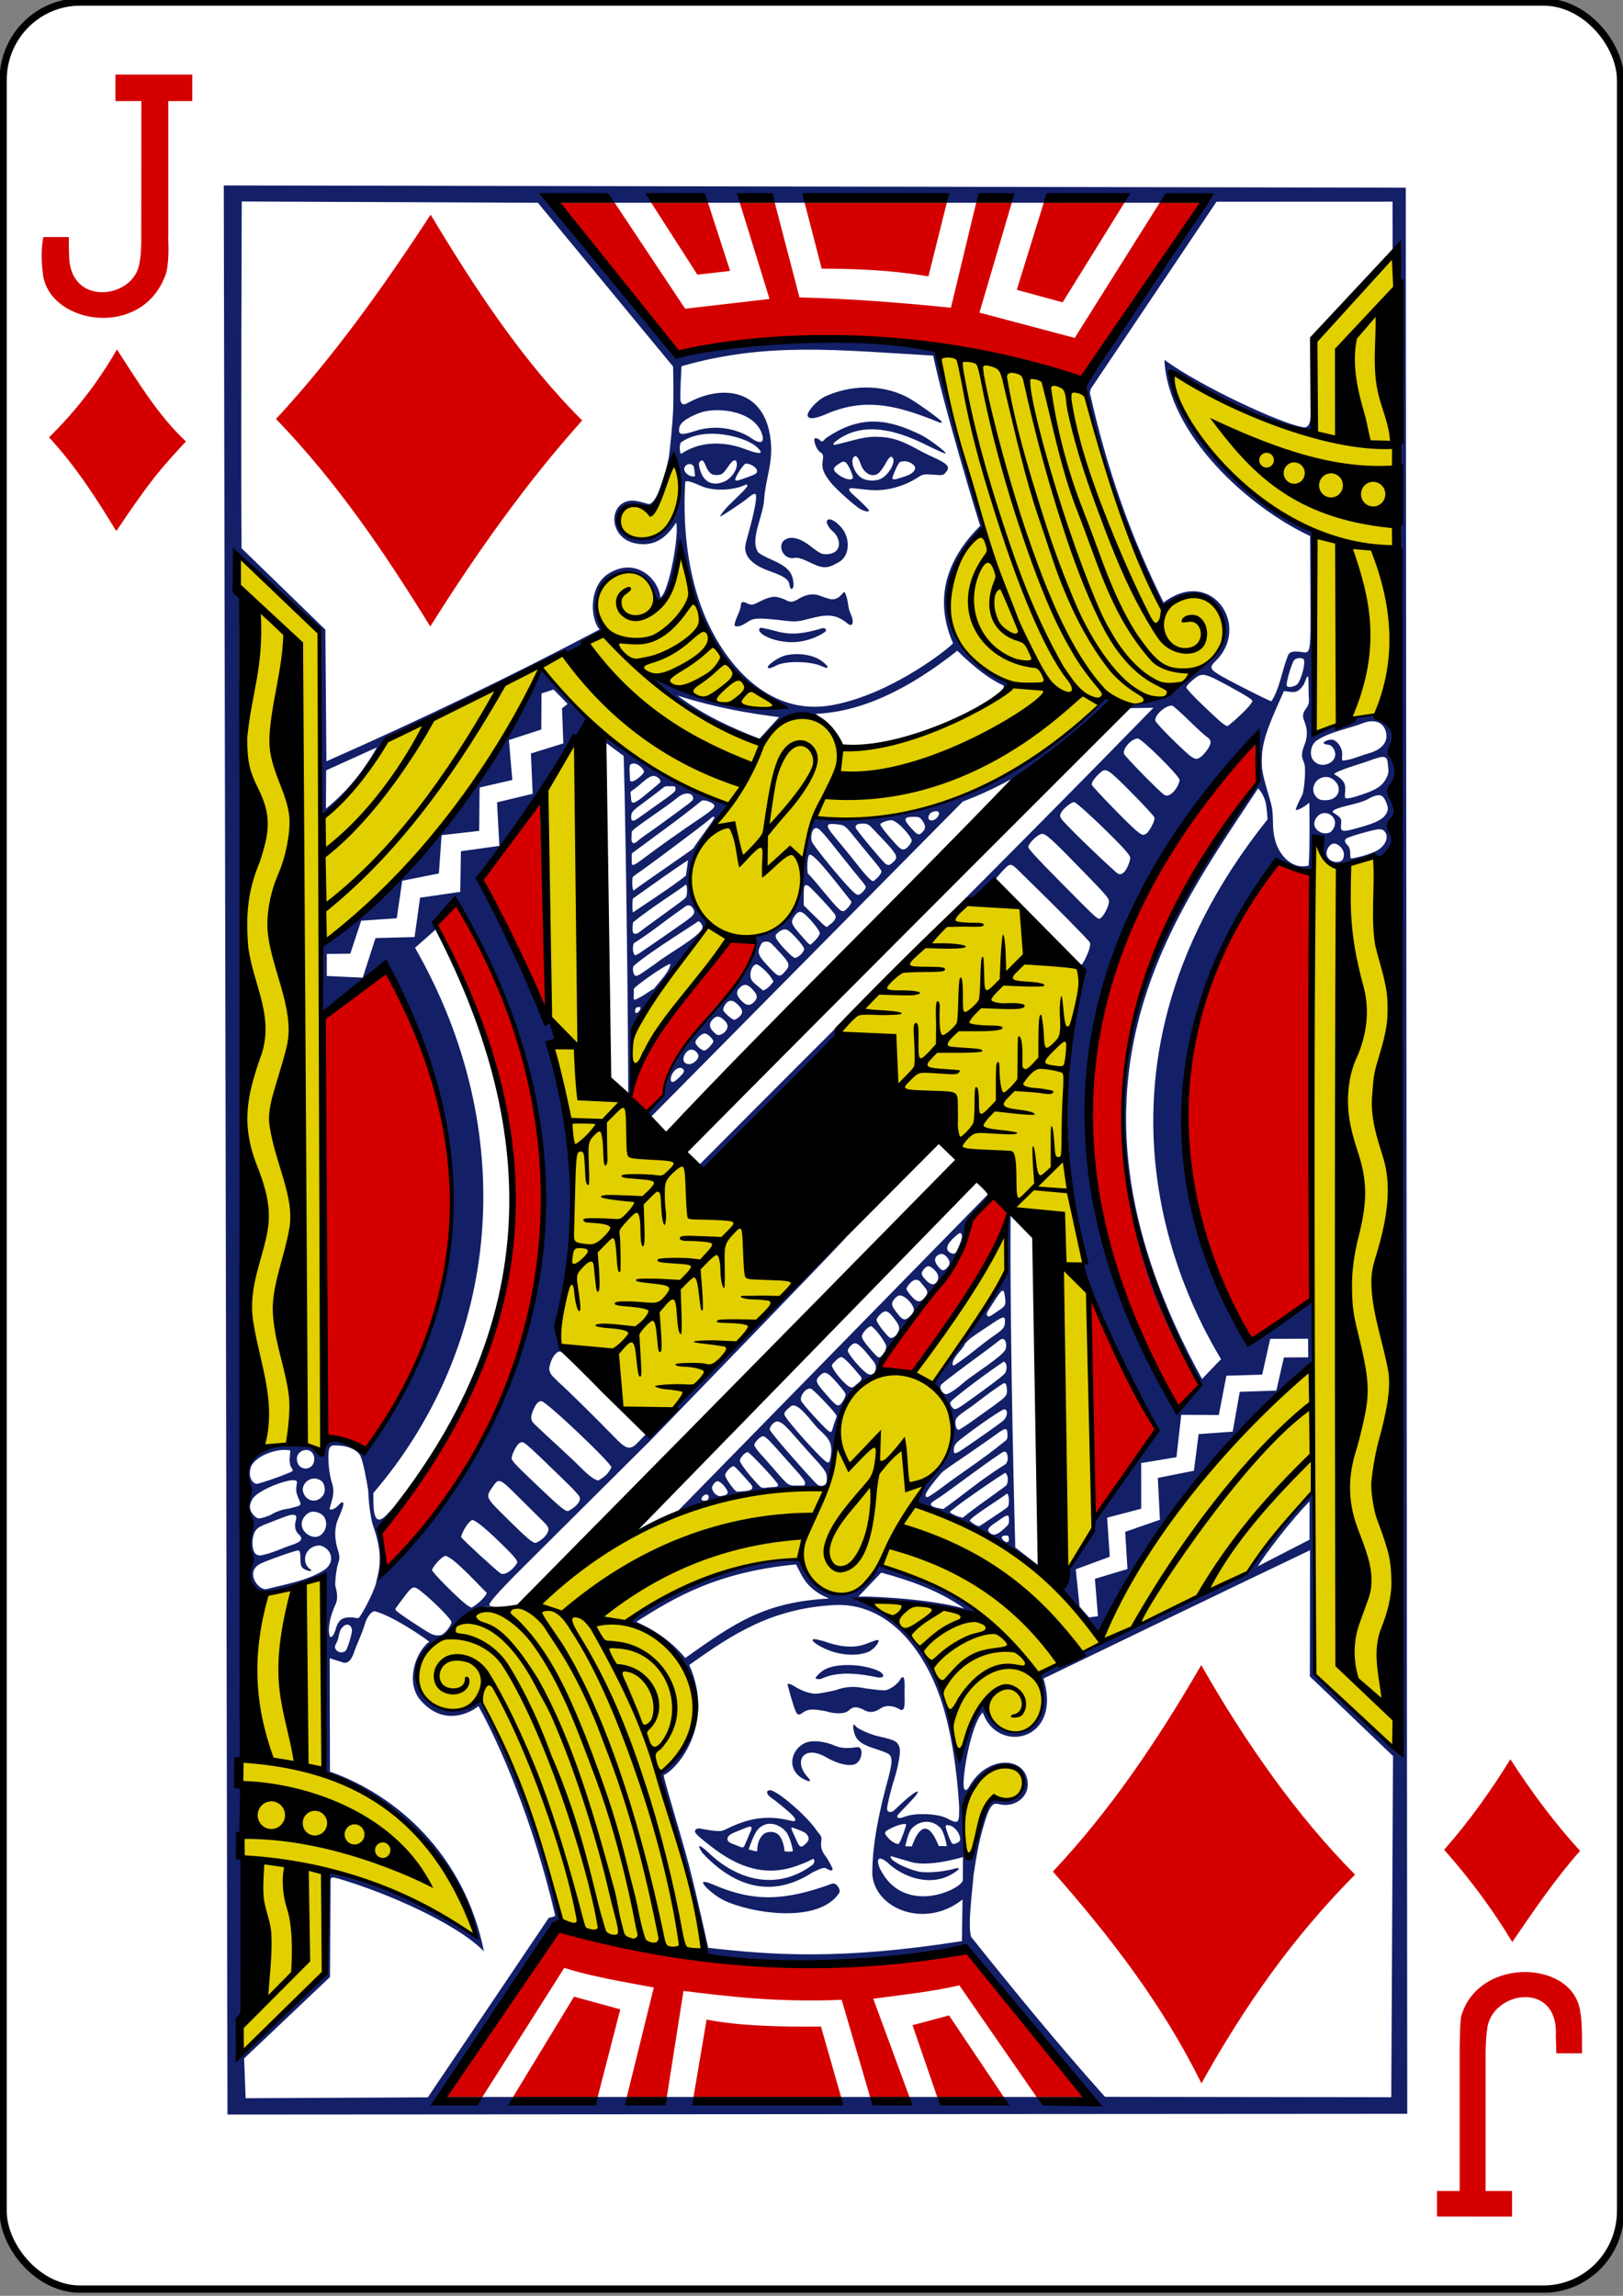 <svg viewBox="260 370 224 313" preserveAspectRatio="none" xmlns="http://www.w3.org/2000/svg" width="744.094" height="1052.362"><rect x="260" y="370" width="224" height="313" fill="#808080" stroke="none"/><title>Vectorized Playing Cards 1.0</title><rect y="-2435" x="6927.614" height="311.811" width="223.228" rx="10.63" ry="10.63" fill="#fff" stroke="#000" stroke-width=".997" transform="translate(-289.244,486.833) translate(-6377.938,2318.442)"/><path d="M291.396 658.288l-.51-263.006 163.133.308.204 262.594zm58.482-219.153c-5.835-1.59-5.693 4.204-1.42 4.42 4.786.412 6.834-7.746 4.55-10.96 0 0-1.99 6.144-3.13 6.54zm-37.857 32.76l-7.006 3.127-.028 5.23c2.922-2.323 5.206-5.158 7.035-8.356zm47.824 157.16c-1.378-.696-3.04-2.19-2.786-2.453.127-.13.874.105 1.552.41 5.475 2.307 9.725 2.158 16.255-.21.494-.18 1.232.76.957 1.28-2.89 4.275-12.248 2.755-15.978.973zm-2.886-6.418c-1.258-1.888.41-.457.97.08 4.05 3.766 9.54 5.042 14.252 1.492.22-.244.248-.47.183-.64-.133-.347-.136.024-2.15.723-4.523 1.693-8.334.302-12.05-2.542-1.532-1.18-2.243-1.76-2.243-2.07 0-.282.286-.46.8-.37.32.055 1.21.24 1.86.293 1.133.093 1.046.045 2.205-.49 2.48-1.145 4.76-1.562 7.35-1.098.6.107 1.354.306 1.456.272.582-.194-.274-.958-2.47-2.698-.43-.344-.968-.637-1.146-.934-.277-.46.024-.583.338-.58.902.01 4.957 3.4 6.346 5.412.423.612.715.677.717 1.314-.08.66-.187 1.293.528 2.218.513.664 1.01 1.732 1.014 1.783.005.058-.102.392-.572.083-.214-.04-.318-.27-.71-.213-.34.05-.896.318-1.505.606-5.68 3.653-10.913 1.87-15.172-2.643zm12.445-.255c.114.01-.392-2.09-.964-2.708-1.13-1.22-2.85-1.444-3.89-.194-.584.703-1.227 2.663-1.227 2.663s.91.27 1.166.27c.035-.44.037-1.67.942-2.39.445-.35 1.404-.338 1.777-.047.74.363 1.054 1.836 1.064 2.41.405.125 1.338.01 1.13-.004zm-6.87-3.026c-.8.357-1.84.598-2.08 1.134-.315.707.798.92 1.377 1.16.8.385.818.244 1.077-.373.16-.385.375-.887.578-1.35.6-1.156.002-.996-.95-.57zm8.67 2.01c.46-.46.547-.765.135-1.288-.186-.237-.717-.48-1.295-.673-.742-.25-1.066-.553-.6.452l.665 1.437c.342.688.642.505 1.094.072zm-75.798-49.053c.282 0 3.077-.917 4.072-1.36.987-.376 1.105-.365.712-.91-.147-.205-.266-.782-.195-1.414l.074-.882c-1.724-.35-4.296.603-5.182 1.808-.63.77-.565 2.484.517 2.757zm-.35 4.3c.522.524.667.542 2.238-.04.55-.37 1.702-.83 2.51-.882 1.892-.502 1.893-.303 1.356-1.516-.248-.558-.328-1.02-.25-1.535.09-.61.163-.695-.18-.803-.907-.283-5.12 1.292-5.874 2.517-.53.862-.46 1.602.198 2.26zm98.915 37.21c-.275.41-.752 1.14-.952 1.634-.346.85-.136 1.013.002 2.683.08.968.1 2.47.103 3.28.006 1.545-.016 2.025.456 2.116.416.08.607-.233.807-1.04.1-.4.34-.822.412-1.077.296-1.74.846-4.646 2.1-5.867.174-.144.684-.234 1.61-.246 1.133-.014 1.495-.046 1.846-.308 1.983-1.737.42-3.98-1.35-4.136-2.048-.178-4.872 2.65-5.036 2.96zm7.872-.727c.126 1.996-1.864 3.355-3.885 2.893-.82-.207-1.066-.02-1.615 1.15-1.193 3.21-1.665 6.427-1.98 8.532-.137 1.894-.833 6.824-.33 8.395 5.764 7.122 11.83 14.475 18.474 21.806l39.512.054.24-46.515-11.477-10.854.023-17.206c-12.284 5.79-24.532 11.657-36.792 17.495 2.673 8.57-6.387 10.366-8.373 4.622-1.72 1.576-3.13 10.083-2.495 10.504 0 0 .228.307.61-.37.625-1.114 1.445-1.935 2.32-2.478 2.556-1.58 5.595-.8 5.77 1.97zm-31.448-.868c-1.94-1.54-.9-3.892.71-4.597.854-.372 2.224-.32 3.732.21 1.325.61 2.116.524 3.473.357.9-.1.733 1.786-.208 2.272-.663.342-2.183.18-4.032-.873-3.19-1.816-4.59.537-2.616 2.663 1.096 1.172-.78.233-1.06-.032zm-65.677-28.173c1.705-1.097.998-3.033-.59-3.357-2.14.045-2.684 2.5-1.154 3.35 0 .298-.76.054-1.172-.253-.637-.478-.055-2.345-.648-2.42-.453.008-4.87 1.57-5.347 1.883-1.985 1.126-.122 3.67 1.03 3.378 2.392-.604 5.645-1.14 7.882-2.58zm-9.874-3.633c.04 1.132.358 1.636 1.1 1.646 1.556-.27 3.003-1.01 4.454-1.48 1.134-.372 1.593-.79.73-1.5-.262-.298-.494-.728-.368-1.545.296-.934.07-.98-.327-1.027-.395-.045-1.297.333-3.612 1.222-1.216.467-1.45.67-1.766 1.34-.142.513-.23.828-.21 1.344zm12.88 14.615c.27-.315.862-2.288.862-2.776-.12-.812-.724-.996-1.26-.47-.65.58-.475 1.46-.86 2.135-.135.234-.277.56-.238.69.21.71 1.082.84 1.497.422zm5.07-10.745c19.8-21.088 32.065-50.268 10.607-90.514-2.406-1.024-3.15 2.887-3.38 3.047l-2.74 2.39c14.524 25.046 12.002 53.86-5.758 74.346l.02 1.3c.04 2.862.865 2.74 2.068 1.4 1.275-1.345.422-.25-.098.304-.45.476-1.164 1.423-1.354 1.67.233 1.716 1.314 4.916.634 6.058zm-1.315-6.336c-.204-.57-.42-1.87-.53-2.873-.07-.652-.097-1.268-.13-1.905-.21-1.267-.728-4.176-1.148-4.817-.453-.69-1.56-1.195-2.795-1.275-1.055-.067-1.143-.048-1.368.295-.386.59-.122 3.57.27 4.66.443 1.28.183 1.977-.176 3.246-.123.46-.17.49.058.524.988-.07 1.316-1.28 1.707-.92.132.132-.21 1.126-.672 2.13-.486 1.06-.63 2.522-.053 4.318.324 1.006.187 1.324-.01 1.93-.13.406-.36 1.65-.366 2.886.46 1.55.23 2.244-.042 2.756-.59 1.316-1.044 3.098-.727 4.1.14.438.502.062.77-.69.414-1.485.9-1.816 2.12-1.816.888 0 .97.31 1.265-.087.668-.902 2.297-4.1 2.328-4.99.63-2.273.66-4.225-.5-7.47zm9.47 14.927c.537-.205 1.364-1.343 1.365-1.735.002-.432-3.32-3.66-4.702-4.552-.625-.403-.923-.117-2.03 1.374-.984 1.324-1.113 1.335-.93 1.59.22.307 3.602 2.507 4.726 3.13.388.217 1.047.392 1.57.193zm6.22-5.746c-.495-.38-4.468-4.786-5.647-5.005-.447-.083-1.885 1.554-1.885 1.925 0 .255 2.48 2.78 4.24 4.315.502.44 1.056.798 1.232.798.56-.287 1.99-1.443 2.062-2.033zm4.222-4.156c0-.26-.438-.797-1.508-1.848-2.725-2.676-4.242-3.9-4.72-3.897-.522.173-1.466 1.76-1.522 2.314.177.33 4.736 4.464 5.326 4.865.728.703 2.323-.936 2.424-1.434zm4.275-4.267c.117-.394-.11-.73-.688-1.282-.41-.39-1.863-1.814-3.23-3.16-2.866-2.825-2.873-2.827-3.793-1.508-.948 1.36-.943 1.37 1.85 4.095 2.98 2.907 3.678 3.496 4.14 3.496.707-.326 1.477-.87 1.72-1.64zm-31.947-2.55c-.5-.15-.958-.06-1.35.252-2.112 1.795.883 4.106 2.115 2.665.82-.81.787-2.548-.765-2.917zm36.334-1.88c0-.3-.615-.974-2.745-3.008-5.27-5.03-5.033-4.84-5.618-4.527-.365.195-1.073 1.548-1.073 2.05 0 .376.506.898 4.412 4.546 2.29 2.138 2.968 2.68 3.362 2.68.625-.31 1.633-.98 1.66-1.74zm-36.2.19c1.035-.45 1.228-1.57.64-2.455-1.125-.993-2.69-.173-2.716 1.106.195 1.198 1.212 1.704 2.076 1.35zm40.53-4.414c0-.602-9.023-9.04-9.666-9.04-.436 0-.748.353-1.158 1.308-.355.83-.32 1.32.128 1.75.652.628 2.392 2.23 4.046 3.728.978.886 2.103 1.943 2.5 2.35.927.953 1.95 1.69 2.34 1.69.56-.326 1.336-.767 1.81-1.787zm-41.003-1.09c.008-.338-.08-.684-.32-.942-.62-.66-1.773-.312-2.06.562-.265 2.054 2.295 2.145 2.38.38zm6.682-65.68l1.765-5.396 5.393-.14.756-5.363 5.55-.798.09-5.543 5.308-.726-.328-5.935 4.924-1.167-.245-5.495 4.474-1.372-.18-4.783.77-.602-1.936-1.967-1.667.542-.03 4.915-4.468 1.438.47 5.44-4.516 1.03-.057 5.913-5.19.584-.37 5.218-5.06.996-.756 5.112-4.91.334-1.5 4.492-3.245.038v3.007zm58.673 96.546c-.17-.404.273-.344 1.045.143.806.51 1.98.933 2.816.935.348 0 1.592-.22 2.765-.493 1.402-.514 2.644-.545 4.1-.23 1.082.146 2.17.263 2.42.26.723.102 1.95-.79 2.277-1.352.89-1.522.678 1.243.682 1.56.015 1.416.192 3.043-.823 2.286-.6-.31-1.648-.586-2.484-.027-.843.56-1.54.68-2.526.087-.81-.32-1.238-.386-1.844.177-.675.627-2.313.403-3.19.115-1.51-.25-2.354-.47-3.365.33-.54.308-.678.078-1.084-1.117s-.726-2.528-.79-2.677zm3.84-1c-.096-.153.713-.946 1.26-1.23 1.605-.83 4.793-.792 7.072.05 1.19.44 1.372 1.19.216 1.032-2.406-.504-5.424-.92-7.748.187-.182.098-.755.035-.8-.038zm2.035-3.756c-1.645-.61-2.453-1.26-2.453-1.468 0-.222.353-.18 1.646.172 1.762.654 3.845.998 5.584.39 1.25-.463 1.874-.756 1.874-.478 0 .295-.516 1.06-1.375 1.5-1.71.698-3.965.367-5.275-.116zm35.708-4.57l1.22-.167-.423-5.094 4.497-1.336-.316-5.067 4.793-1.65-.287-5.702 4.98-.98.65-4.992 4.702-.335.974-5.43 5.05-.173 1.04-4.513 3.36-.02-.014-2.536-5.235.016-1.108 4.885-4.94.142-1.048 5.365-5.18-.038-.664 5.783-4.87.8.003 6.227-4.7 1.22.364 5.324-4.694 1.713.53 5.082zm31.396-119.54c-.672.478-.926 1.427-.718 2.2.662 1.746 2.99 1.2 3.266-.07.138-.55-.228-1.383-.864-1.564-.11-.032-.506.005-.712-.207-.15-.154.777-.63 1.323-.45.68.226 1.238 1.127 1.24 1.908 0 .303-.086.75.024.902 1.126-.028 2.416-.648 3.624-.982 2.04-.566 2.78-1.736 2.326-3.107-.377-1.142-1.546-1.595-3.082-1.017-2.11.794-4.584 1.173-6.428 2.387zm-87.13 125.074c6.912-4.855 10.98-7.63 19.85-8.11-3.164-1.3-3.68-3.01-4.57-4.647-10.988 1.04-16.822 4.548-22.042 7.823 2.156 1.016 4.41 2.197 6.763 4.934zm38.522-6.734c-3.35-2.368-7.34-3.8-11.476-4.906l-3.17 3.285c-.185-.118 9.18.094 14.646 1.62zm32.177-31.165c-21.614-33.212-7.095-62.438 7.934-81.06.483-.61.6-.642.49-1.128-.142-.64-.32-3.868-.21-5.733-27.78 27.532-28.492 63.4-11.067 91.867 1.246-1.112 3.757-2.595 2.853-3.945zm3.24-2.84c-3.547-5.91-22.445-37.902 6.42-73.593 0 0-.1-1.82-.316-2.504-.387-1.225-.99-1.72-.99-1.72-12.122 18.2-29.74 40.97-7.736 80.515zm-16.526-60.214c.432-.352 1.06-1.632 1.06-2.16 0-.47-.34-.865-3.596-4.17-4.34-4.403-5.09-5.076-5.645-5.076-.525 0-1.894 1.3-1.894 1.797 0 .24 1.278 1.616 4.293 4.625 5.594 5.584 5.33 5.357 5.784 4.986zm4-8.11c0-.265-.404-.792-1.355-1.77-2.51-2.583-6.088-5.857-6.402-5.857-.4 0-1.495.886-1.783 1.442-.202.392-.198.48.04.85.442.693 6.04 6.007 7.633 7.344.955.876 1.82-1.343 1.866-2.01zm2.162-3.295c.443-.238 1.284-1.81 1.182-2.212-.047-.188-1.467-1.716-3.156-3.396-3.34-3.324-3.534-3.444-4.367-2.7-.755.675-1.227 1.35-1.134 1.62.114.332 5.114 5.415 6.136 6.238.807.65.902.683 1.337.45zm25.486-.246c1.57-1.51-.21-3.16-1.5-2.4-.55.34-.878 1.083-.71 1.575.28.818 1.388 1.264 2.21.824zm3.11-.386c2.656-.697 3.928-1.164 4.485-1.992.385-.573.43-.926-.004-1.86-.4-.863-.866-1.127-2.53-.215-1.144.627-3.69.927-4.58 1.452-.355.306-.182.303.105.484.64.407.954.684.885 1.222-.152 1.172-.03 1.352 1.64.908zm-2.814-4.165c1.29-.66 1.03-2.254-.41-2.886-1.903-.5-3.128 1.788-1.57 2.903.416.292 1.474.24 1.98-.018zm4.288-.646c1.865-.64 2.582-1.14 3.12-2.172.427-.816.245-1.18.19-1.97-.087-1.198-.69-1.062-2.428-.435-.848.328-4.91 1.47-4.966 1.887 1.96 1.12 1.46 1.71 1.476 3.142.102.325 1.022.09 2.608-.452zm-25.43-1.907c0-.54-5.21-5.646-5.763-5.646-.86 0-2.094 1.34-1.91 2.074.084.333 4.972 5.252 5.58 5.617.855.5 2.04-1.23 2.094-2.043zm2.997-3.183c.225-.176.623-.633.886-1.015.562-.817.52-1.272-.15-1.703-.246-.158-1.34-1.147-2.43-2.198-1.09-1.052-2.12-1.964-2.293-2.027-.9-.12-2.523 1.32-2.354 2.056.096.385 4.09 4.32 4.983 4.906.575.38.852.376 1.357-.022zm7.058-7.603c0-.145-.907-.728-2.36-1.517-4.438-2.412-4.514-2.43-5.9-1.3-.477.39-.866.83-.866.982 0 .155.96 1.187 2.188 2.347 2.545 2.408 3.17 2.928 3.526 2.928.733-.54 3.298-2.772 3.41-3.44zm6.213-2.267c.548-.655 1.163-2.93.87-3.388-.268-.27-.96-.227-1.292.073-.342.31-1.187 3.167-1.057 3.506.132.345 1.003.183 1.478-.19zm-48.49 96.802c.42-.056 1.243-.57 2.44-1.597 1.278-1.098 5.328-3.54 5.768-4.524.197-.56.054-1.36-.37-1.42-.32-.047-.388.198-3.08 2.14-1.818 1.31-5.01 3.65-5.49 4.145-.208.53.263 1.2.732 1.255zm-.377 15.644c2.774-1.924 5.02-3.917 8.634-6.144.28-.368.322-.916.152-1.364-.21-.554-.502-.335-1.596.424-2.664 1.795-5.404 3.91-7.7 5.477-.735.498-1.355.774-1.2 1.054.206.372 1.344.485 1.71.552zm2.697 1.18c1.823-1.492 4.005-2.916 5.953-4.358.272-.272.343-1.19.063-1.565-.22-.297-.038-.242-.577.063-.788.448-5.504 3.663-6.383 4.39-.512.423-.938.635-.81.783.588.38 1.214.613 1.754.687zm2.292 1.155c.376-.252 3.617-2.324 3.878-2.6.298-.315.212-1.725-.078-1.837-.82.652-5.142 3.285-5.15 3.71.44.395 1.02.76 1.35.727zm3.465.29c.498-.457.597-.535.607-1.046.02-.927-.21-.888-1.53.055-.922.597-1.483 1.016-1.318 1.374.655 1.023 1.585.215 2.24-.386zm.357 1.89c.26-.096.26-.23.223-.553-.04-.36-.094-.344-.485-.344-1.05.04-.103.99.262.897zm-12.62-5.182c.476-1.573 1.144-2.817 2.235-3.996 4.36-3.864 3.028-8.62.274-12.49 3.564-4.988 7.12-10.272 10.18-15.113l-.01-7.87.412.043c-.142 17.176.642 45.338.642 45.338l3.542 2.7-.477.237c.58-.09-10.313-6.91-16.798-8.85zm3.2-1.96c3.017-2.277 5.95-4.067 8.94-6.49.32-.263.507-.277.516-.872.017-1.133-.21-1.144-1.327-.344-.494.354-2.307 1.622-4.03 2.784-1.795 1.212-3.46 2.29-3.793 2.678-1.683 1.95-2.305 2.87-2.132 3.15.18.29.52-.025 1.828-.906zm3.29-5.517c1.55-1.02 5.257-3.594 5.595-3.912.587-.552.69-1.432.16-1.533-.26-.048-3.13 1.865-5.554 3.704-1.18.895-1.443 1.102-1.443 1.945 0 .51.31.41 1.243-.204zm1.545-4.008c4.752-3.378 4.63-3.092 4.527-4.35-.035-.425-.13-.618-.318-.654-.148-.028-.988.575-1.933 1.24-.946.666-2.073 1.56-2.638 1.95-1.65 1.147-2.198 1.455-2.198 2.112 0 .647.174 1.056.46 1.056.11 0 1.053-.61 2.1-1.354zm-.68-2.616c2.187-1.546 4.6-3.29 4.927-3.704.4-.503.328-1.597-.18-1.597-2.198 1.468-4.84 3.397-6.7 4.92-.24.212-.545.415-.64.692-.02.357.43.83.61.844.362.002.918-.403 1.982-1.154zm-1.426-5.23c1.672-1.133 3.19-2.478 4.85-3.62 1.247-.853 1.6-1.117 1.526-2.19-.042-.62-.587-.263-2.698 1.143-1.548 1.032-2.26 1.44-2.808 2.145-.385.89-1.655 1.726-1.722 2.744-.002.377.25.198.853-.223zm5.13-6.805c1.284-.85 1.406-.87 1.267-2-.175-1.412-.32-1.33-1.546.544-.806 1.233-1.082 1.59-.96 1.82.21.39.44.167 1.24-.363zm-4.673-10.4c-.137-.63-.33-.492-.975.075-1.19 1.044-1.376 1.8-.636 2.196.393.21.698.186.93-.33.505-1.11.646-1.503.68-1.94zm-6.66 9.88c-.152-.573-.854-1.355-1.388-1.63-.53-.275-.852-.224-1.358.42-.466.592-.25.944.45 1.83.515.65.723.856 1.126.856.49-.192 1.273-.85 1.17-1.475zm-25.77 24.777c-.34-.655-1.06-1.347-1.39-1.23-.35.12-.692.623-.696.938.145.644.69 1.08 1.107 1.092.788-.11 1.266-.248.98-.8zm3.142-.998c-.68-.716-2.022-2.296-2.24-2.296-.345 0-1.164.86-1.164 1.214 0 .417 1.222 2.128 1.628 2.265 1.028-.097 2.915.018 1.775-1.184zm3.878.2c-.072-.345-3.892-4.406-4.174-4.406-.364 0-1.084.8-1.084 1.168 0 .296 1.234 1.905 2.374 3.096.568.593.618.68 1.314.57.758-.118 1.746.046 1.57-.427zm6.75-.907c0-.82-.43-1.27-2.154-3.136-.626-.678-1.683-1.854-2.35-2.615-1.29-1.473-1.84-1.924-2.355-1.926-.407 0-1.028.658-1.028 1.077 0 .27 3.175 3.91 6.05 7 .638.686.925.886 1.537.56.35-.24.298-.647.298-.96zm-4.97-9.753c-.646.53-.886.748-.89 1.102-.004.538 5.476 6.56 5.965 6.56.287 0 .243-.04.412-.687.34-1.965-.194-2.542-1.615-3.838-.952-.87-2.872-3.86-3.873-3.138zm9.664-4.028c-1.53-1.83-2.376-2.672-2.687-2.672-.212 0-.53.205-.874.585-.57.54-.516.522-.154 1.165.188.335.714.993 1.17 1.463.842.87 1.274 1.147 1.68.73.36-.37 1.247-.805.866-1.27zm-.798-4.565c-.373-.004-1 .668-1 1.034 0 .308 1.24 1.864 2.107 2.64.7.626 1.03.795 1.518.38.364-.527.282-1.01.055-1.415-.62-.705-1.975-2.61-2.68-2.64zm4.3.448c-.01-.534-1.576-2.57-2.072-2.772-.412 0-1.286.96-1.286 1.403 0 .238.335.767.903 1.426 1.117 1.296 1.403 1.58 1.646 1.378.398-.33.816-.912.807-1.435zm1.766-2.293c.103-.447-.173-.907-.8-1.692-.78-.982-1.164-1.048-1.9-.288-.273.28-.4.526-.4.662 0 .375 1.64 2.46 1.945 2.46.704-.09.918-.6 1.155-1.142zm-2.885 5.162c-.146.672-.43 1.112-1.078 1.424-5.007 3.608-4.846 9.486-5.914 14.913-8.107-.082-20.924 3.243-20.844 3.418l43.082-43.463s.535.133.208.514c-3.487 2.505-3.27 7.38-5.563 9.82-3.832 4.63-7.392 8.647-9.892 13.372zm-23.384 17.753c.07-.492-.38-.625-.776-.23-.387.387-.234.69.317.626.29-.033.426-.15.46-.395zm13.278-1.827c.16-.413-.218-.8-2.528-3.362-2.337-2.594-2.868-3.202-3.272-3.202-.343 0-1.18.85-1.18 1.197 0 .16.367.687.816 1.17.45.483 1.302 1.43 1.895 2.107 1.02 1.165 1.506 1.727 1.894 1.998.382.267.67.253 1.28.253.84 0 1.023.027 1.094-.16zm3.994-8.156c.16-.51.386-.96.387-1.153.002-.357-2.95-3.365-3.45-3.688-.596-.386-1.72.875-1.44 1.61.078.205.956 1.237 1.952 2.296 1.265 1.346 1.898 1.98 2.104 1.948.21-.032.24-.35.446-1.014zm1.235-3.16c.215-.32.392-.738.392-.933 0-.222-.495-.82-1.202-1.614-1.316-1.48-1.654-1.65-2.374-.96-.718.687-.474 1.005.787 2.435 1.58 1.79 1.76 2.008 2.397 1.07zm11.282-14.13c.49-.583.5-.872.052-1.405-.192-.227-.47-.558-.617-.735-.406-.486-.94-.405-1.494.224-.263.3-.438.604-.437.708 0 .103.284.518.63.922.78.91 1.26 1.007 1.866.287zm1.728-2.23c.334-.51.183-1.07-.44-1.64-.593-.54-.887-.562-1.302-.1-.556.617-.466.823.13 1.484.675.747 1.218.86 1.612.257zm1.386-1.85c.46-.46.452-.856.038-1.382-.387-.493-.788-.627-1.196-.408-.71.38-.635 1.03.064 1.768.424.446.623.493 1.094.023zm-32.966 92.71c8.824.988 18.303 1.68 35.014-.918l.084-5.67c-5.212 4.064-12.055 1.278-12.45-3.4-.045-4.17 1.068-8.98 2.007-12.41.698-2.55.898-3.533.244-4.03-1.442-.812-4-.914-4.654-2.608-.313-.894-.343-1.85.115-1.17.21.314 1.875 1.088 3.174 1.378 2.263.505 2.627.674 2.884 1.603.162.587-.21 2.612-.807 4.44-.428 1.308-.926 3.41-.926 3.815 0 .442.347.515.735.392.167-.054.962-.85 1.463-1.296 2.174-1.94 2.805-1.882.948.016-.737.754-1.756 1.795-1.756 1.874 0 .402.377.356 1.212.055 1.285-.465 4.3-.41 5.64.265 1.667.838 1.738.8 1.7-1.738-.3-4.745-1.073-10.358-2.62-14.74-2.357-6.68-7.253-12.88-14.487-12.6-8.818.46-14.14 3.97-20.14 8.176 3.624 8.038-1.612 14.195-3.51 15.008-.182.078 2.376 8.17 3.468 12.282.992 3.734 2.66 11.276 2.66 11.276zm37.537-193.874c-.205-.528-5.11-16.513-6.482-23.198-13.26-.772-23.067-1.873-34.744 1.442 0 0-.254 4.504-.132 4.722.12.557.52.544.85.36 5.393-2.962 11.238-1.627 11.644 5.68.154 2.792-.784 4.758-.955 7.406-.15 2.312-1.967 5.393-.865 7.15.14.215.918.64 1.98 1.095 1.98.848 2.755 1.627 2.9 2.92.216.895-.33 1.495-.495.577-.104-.582-.207-1.095-2.65-1.932-2.383-.816-3.026-1.762-3.264-2.26-.327-.687-.265-1.174.04-2.27.653-2.328 1.296-4.705 1.237-5.827-.02-.404-.47-.207-1.04.28-.727.617-3.834 2.662-3.92 2.575-.042-.04.512-.865 1.382-1.696 1.055-1.01 2.368-2.23 2.368-2.456 0-.396-.155-.12-1.178.183-1.783.49-3.838.42-5.22-.19-1.17-.516-1.992-.815-2.167-.533-.433 7.12.624 14.457 3.61 20.18 2.676 5.202 8.237 11.716 16.6 10.254 8.64-1.51 17.046-8.458 16.744-8.467-3.225-7.3.448-12.738 3.755-15.995zm-68.492 194.347c-3.83-3.834-13.48-8.005-20.112-9.92-.53-.114-1.053-.366-1.057.262l-.078 13.16-11.853 11.108.21 5.42 25.147-.12 16.694-24.477s.804-.145.893-.294c-3.064-12.998-7.678-23.378-10.61-28.58.05.063-4.215 3.444-7.965-.76-2.105-2.358-.813-6.5 1.183-8.018-1.684-1.24-5.174-3.485-7.462-4.134-.476-.116-1.185.847-1.417 1.718-.418 1.416-1.114 2.682-1.58 4.11-.513 1.192-1.008 1.372-1.773 1.037-1.192-.354-1.508-.477-1.508-.477l.038 15.47c9.15 3.174 18.568 11.308 21.25 24.495zm38.03-165.32l2.71-2.943c-4.288-.526-8.784-1.293-14.045-2.944 3.653 2.715 7.48 4.396 11.335 5.888zm-14.897-8.28c4.78 1.593 10.83 5.31 18.382 3.91-6.885-2.73-12.113-9.112-14.34-22.104-.488 2.522-1.495 7.766-3.08 8.334-2.23-8.622-11.186-3.608-7.594 3.424-9.08 6.237-19.995 9.757-29.895 14.568 0 0-1.49 4.574-8.908 10.84-1.4-7.347.27-18.245-.6-25.625l-11.626-10.98c.178 2.09.097 3.39.004 5.838.32.426.76.65 1.208.917.75 42.315-.26 84.146-.25 122.58-.116 23.555.507 48.097.163 70.336l-.434.805.018 5.316 11.872-11.303s-.552-8.02.07-14.15c7.493 1.508 14.48 5.03 20.745 8.89.79.22-3.844-15.4-20.692-22.336 0 0-.023-4.878-.023-15.483 0-10.23-.16-11.313-.386-11.48-.683.742-9.305 3.647-9.742 3.156.23.077-2.432-18.11-.13-20.87l8.248.172c2.36 1.904 1.41-.415 2.78-.796.822-.222 4.637 1.264 4.637 1.264 15.72-18.556 14.15-49.074 2.868-66.244-2.89 2.347-5.962 5.528-8.86 6.893-.035-.1-.053-9.467-.053-9.467 15.02-9.64 31.36-37.57 30.318-37.664 0 0 4.65 4.53 6.456 7.092l-14.827 21.475c3.397 6.838 6.832 13.04 9.06 19.053.303.813 1.232.79 1.466 1.646.2.73-.694 1.747-.57 2.554 3.128 11.967 3.838 24.666.75 36.17-.65 2.59.542 4.69 2.136 6.636.132.17-1.485-1.4-1.63-1.486-.555-.333-1.48.835-1.673 2.31.127.902.618 1.06 1.267 1.793 1.144.95 5.69 5.427 7.693 7.472 1.778 1.815 2.238 1.897 3.436.61.337-.317.69-.746 1.016-1.014.06.1.504-.362.655-.51l26.78-26.136c3.11-3.036-26.74 27.424-26.74 27.424s-14.473 14.21-18.024 17.713c-3.667 3.618-4.163 4.41-4.31 4.68-.26.478 1.184.465 1.84.368.053-.008-.55.14-1.162.135-3.77-.843-5.054 3.324-7.43 4.163-6.287 4.465-2.06 11.634 3.947 9.267l1.464-.704c3.64 6.762 8.892 19.08 11.356 29.786l-.993.46-15.838 23.758h89.822c-6.452-6.422-11.94-14.31-17.53-20.21-8.958 2.678-36.044 2.132-35.617.967 0 0-4.1-16.603-6.42-24.76 7.363-6.307 6.61-16.256-4.08-20.722 7.78-6.144 15.615-8.226 23.252-8.725 2.48 6.3 8.305 6.697 11.055.928.02-.065 10.328 3.17 14.13 6.67-5.637-.584-11.203-1.706-16.844-1.976 4.965 1.96 10.02 7.08 11.64 12.935.792 2.09 2.004 8.994 2.325 9.02 0 0 1.88-7.974 3.34-7.535 3.72 7.763 10.134 1.924 7.432-4.26 9.474-4.523 20.135-9.574 28.85-13.766 2.545-3.835 8.8-11.12 9.21-11.152 0 0 11.505-65.908 11.502-87.94-.382-26.49.53-55.974-.61-80.75l-.01-7.12-24.3.01-17.346 25.51s-.13.403-.127.58c2.367 10.29 5.405 19.05 10.17 28.558 6.578-4.967 12.12 3.213 7.188 7.963-.925.89-.677 1.116.25 1.737.913.612 7.155 3.752 7.445 3.752 1.13-1.677 1.457-4.154 2.218-6.046.19-.72.736-.81 1.823-.682 1.4.165 1.39.746 1.345-8.15l-.04-7.64c-8.432-3.884-19.597-13.76-20.118-24.028 4.876 3.547 16.08 8.705 19.07 9.167 1.315.367 1.113-1.923 1.154-2.842.356.238.484 3.776.484 3.776-4.95-1.497-7.542-1.192-19.896-8.35 2.12 10.1 12.235 18.067 19.57 21.7 0 0 .306 4.798.29 10.172-.046 16.39.118 17.112.118 17.112 0-.01 4.036-1.03 5.157-1.585 2-1.604 5.207-.375 5.65.806.652 6.185.026 11.92-.11 17.827-3.42.243-5.293.963-6.98 1.032-1.096-.147-1.762-.154-2.322-.777-1.633-3.527-1.527-1.29-1.726 1.358-.15.784-4.237-.58-4.644-.816-17.65 20.318-16.147 43.71-4.16 65.372 1.98-1.336 5.39-3.887 8.8-5.562.082 2.756.13 8.43.13 8.43-13.82 10.137-30.366 36.996-29.807 37.07l-5.613-6.702s3.534-5.618 4.78-7.103c.145-.17.238-1.913.238-1.913l8.578-12.404c-3.878-6.87-6.528-12.746-9.287-19.503-.156-.566-.83-2.994-.682-3.224-5.723-25.857.478-38.718.02-39.698 0 0-.075-.517-.197-.618-.187-.156.05-.305.26-.674.408-.716 1.058-2.186.836-2.62-.164-.322-4.805-4.963-8.784-8.784-2.094-2.01-2.01-2.24-3.093-1.143-.4.407-1.387 1.566-1.387 1.566-14.376 13.3-25.786 25.412-40.213 39.57l-.693-.628c20.988-20.86 42.17-41.513 62.954-62.576l-3.656.062c.103-.265.255-.512.468-.584 1.96.002 3.975-.593 5.432-1.42 2.964-2.202 7.22-5.15 7.553-8.055-.213-5.59-4.928-6.4-8.333-3.668-4.733-8.5-8.48-18.73-10.487-28.276-.094-.474-.76-1.29-.86-1.832 1.013-3.17 17.086-25.074 17.086-25.074h-90.264l17.18 20.456c0-.816 24.482-3.707 35.695-.293l6.83 24.257c-6.204 5.997-8.038 15.86 3.37 20.994.223.48-1.08 1.272-1.08 1.272.18-.296.496-.602.37-.874-3.076-1.344-6.37-4.747-6.37-4.747-6.863 5.362-13.278 8.347-19.562 8.612 0 0 3.318 2.25 3.96 4.72 0 0-.31-.037-.39-.136-.68-.832-2.246-3.525-3.566-4.318-2.238-.536-3.56-.146-5.326 1.07l-2.39 2.31c-5.484-1.668-11.575-4.396-14.93-8.538zm-.918 59.367l2.502-2.47c.287-1.832.784-4.163 2.9-6.7 2.344-2.816 4.938-5.463 6.847-7.97 2.294-3.01 3.54-5.736 2.936-7 3.418-.615 6.556-3.632 6.656-9.107.04-2.876 1.427-7.07 1.532-7.013 0 0 23.858-.812 40.27-16.458 0 0 1.15.25.88.458-6.218 6.228-12.832 10.82-20.65 13.745l-43.112 43.065zm4.773-4.94c.645-.646.79-.857.426-1.16-.556-.46-1.626.49-1.626 1.448 0 .608.482.43 1.2-.29zm2.233-2.196c.512-.49.494-.848.07-1.272-.583-.582-1.43-.224-1.715.716-.287.946.84 1.328 1.645.556zm1.965-1.987c.264-.3.48-.61.48-.685 0-.333-.823-1.09-1.186-1.09-.463 0-1.29.778-1.29 1.213 0 .363.83 1.108 1.234 1.108.155 0 .497-.246.762-.547zm1.85-3.7c-.585-.494-.97-.498-1.455-.014-.562.562-.504 1.18.167 1.77.51.53.73.48 1.418.054.58-.59.683-1.143-.13-1.81zm2.175-.33c.634-.534.544-.973-.148-1.664-.727-.728-1.29-.734-1.807.037-.194.29-.23.58-.23.662 0 .282 1.2 1.35 1.517 1.35.173 0 .406-.165.668-.386zm2.09-2.065c.54-.563.47-.965-.303-1.76-.65-.67-1.102-.72-1.675-.19-.593.55-.47 1.128.2 1.796.675.678 1.177.783 1.778.155zm2.37-2.397c.394-.418.288-.385.007-.84-.434-.7-1.7-1.863-2.06-1.863-.452 0-.85.724-.845 1.438.004.71.35.998 1.25 1.706.598.47.415.512.875.242.255-.15.602-.457.772-.684zm1.877-1.717c.848-.965.687-1.15-1.36-3.308-.694-.73-.838-.815-1.335-.773-.47.038-.503.155-.746.652-.448.915-.117 1.38 1.17 2.75 1.327 1.41 1.522 1.53 2.27.68zm2.1-2.252c.327-.288.546-.623.546-.835 0-.377-1.658-2.215-2.25-2.554-.42-.24-.857-.105-1.4.362-.327.28-.32.35-.242.658.127.505 2.26 2.752 2.61 2.75.146 0 .434-.118.735-.382zm2.08-2.02c.353-.36.63-.794.63-.984 0-.405-1.786-2.473-2.34-2.762-.468-.246-.742-.144-1.205.508-.535.75-.326 1.093.734 2.314 1.005 1.16 1.327 1.51 1.514 1.51.063 0 .32-.232.667-.586zm1.966-2.114c.45-.274 1.04-.852.802-1.324-.254-.484-3.382-3.8-3.72-3.98-.66-.352-.64.157-.64 1.8v.85l1.44 1.41c2.098 2.056 1.63 1.554 2.118 1.244zm2.544-2.335c.25-.25.484-.67.48-.824-1.298-1.58-5.074-6.58-5.756-6.396-.072.02-.1.022-.15.165-.168.502-.237 1.537-.12 2.376 1.193 1.146 4.003 4.877 4.64 5.107.38.147.547-.068.906-.428zm2.03-2.13c.238-.228.433-.538.433-.688 0-.15-.42-.675-.867-1.2-.446-.527-1.32-1.593-1.943-2.368-3.558-4.438-3.816-4.77-4.36-4.318-.356.296-.442 1.34-.262 1.732.31.674 4.195 5.36 5.448 6.57.797.768.954.845 1.55.272zm2.046-1.96c.304-.287.552-.667.552-.845 0-.178-.573-.9-1.174-1.606-.6-.706-1.6-1.91-2.224-2.676-1.596-1.963-1.61-2.034-2.8-2.157-1.806-.185-1.565.213.48 2.6.495.577 1.43 1.717 2.078 2.534 1.517 1.912 2.186 2.615 2.486 2.615.132 0 .298-.18.602-.466zm2.087-2.046c.925-.778.743-1.034-2.267-4.142-.987-1.02-1.057-1.18-1.823-1.18-.772 0-1.02.16-1.02.532 0 .23 3.92 4.89 4.206 5.003.385.155.43.185.903-.213zm2.193-2.245c.246-.265.448-.607.448-.76 0-.335-.85-1.416-1.648-2.116-.374-.327-.844-.666-1.146-.666-.512 0-1.39.29-1.54.534-.098.158 1.066 1.596 2.21 2.802.758.8 1.055.87 1.676.205zm1.925-1.91c.485-.486.48-.93-.014-1.58-.36-.47-.468-.516-1.206-.516-1.4 0-1.44.358-.357 1.516.806.862 1.028 1.13 1.578.58zm2.062-2.03c.544-.69.08-1.07-.815-.664-.212.097-.325.348-.37.464-.276.72.66.867 1.185.2zm-34.417 5.85c-1.99 1.26-5.335 3.643-7.61 5.236-.06.34-.104 1.212.002 1.89 1.29-.877 5.433-3.524 7.314-5.016.096-.56.233-1.545.295-2.11zm3.65-5.773c-.066-.338-.29-.124-.88.374-.77.653-7.315 5.502-9.053 6.722-.66.464-1.282.855-1.353 1.018-.068.154-.132 1.47.12 1.803 1.416-1.083 8.145-5.595 8.246-5.75.695-1.11 2.247-3.047 2.92-4.166zm-.75 14.615s-8.027 9.65-10.608 14.456c0 0-.018 5.498-.093 8.665l-.437.122s-.038-8.486-.146-17.697c-.27-23.016-.496-28.605-.496-28.605l-2.607-1.91-.108-.904s11.566 8.098 17.21 9.39c-4.123 6.462-7.937 8.954-2.715 16.482zm-9.526 11.54c.16-.388.05-.37-.28-.355-.244.01-.382.236-.393.482-.013.28.012.347.232.305.156-.03.362-.246.44-.433zm1.93-2.86c1.155-1.423 2.11-2.345 2.28-3.39-.74.12-4.997 3.106-5.064 3.422.04 1.58-.32 1.77.98 1.074.57-.31 1.033-.692 1.804-1.106zm.364-3.525c1.242-1.032 5.768-3.466 6.287-4.666.202-.55-.444-1.067-.545-1.017.082.073-6.482 4.006-8.877 6.07-.213.265-.16.718-.016 1.093.263.69.786.13 3.152-1.48zm-1.506-1.897c1.35-.9 4.543-3.107 5.337-3.66 1.35-.938 1.62-1.253 1.132-1.948-.194-.277-.458-.442-.904-.246-3.91 2.722-4.246 3.183-7.214 5.09-.2.536-.15 1.335.158 1.62.226.012.603-.265 1.49-.856zm-.015-2.938c3.56-2.575 5.482-3.878 5.608-4.162.14-.314.182-1.54-.05-1.67-1.325 1.008-4.868 3.176-7.29 5.14-.062.403-.136 1.31.06 1.504.49.203.637-.063 1.673-.812zm-.425-9.3c2.592-1.922 4.988-3.595 7.687-5.398 2.286-1.518 2.668-1.856 1.79-2.31-.3-.156-.91-.402-1.3-.27-3.04 2.452-6.415 4.8-9.635 7.182-.08.356 0 1.055-.02 1.37-.03.486.61.07 1.478-.573zm-.356-2.742c.213-.187 1.57-1.087 3.016-2.133 3.878-2.807 4.335-3.08 4.335-3.378 0-.816-1.118-.99-2.137-.16-1.87 1.523-6.333 4.297-6.344 4.69-.016.58-.113 1.152.056 1.406.215.322.528.053 1.074-.426zm1.12-3.802c3.945-2.752 3.79-2.624 3.79-3.118 0-.43-.385-.238-.99-.28-.568-.043-.58.117-1.66.935-2.304 1.74-3.147 2.216-3.388 2.73-.076.16-.13.8.01.94.28.277.6-.064 2.237-1.207zm.26-2.737c.772-.642 1.392-1.114 1.443-1.25.113-.292-.47-.814-.91-.814-.476 0-.847.246-2.027 1.26-1.04.898-1.253.71-1.17 1.216.047.293.052.94.15 1.06.252.302.792-.038 2.514-1.47zm-1.598-1.777c.834-.7 1.01-.846.402-1.454-.55-.552-1.193-.69-1.532-.35-.187.247-.005 1.7-.025 1.99-.034.465.585.292 1.154-.187zm17.87-15.144c0-.302 1.45-1.364 2.54-1.606 1.388-.31 3.13-.15 4.35.46 1.05.525 2.192 1.786.503 1.018-1.55-.69-4.875-.698-6.08-.14-.892.452-1.314.568-1.314.267zm-1.08-5.32c.113-.112 1.564.263 2.363.473 2.143.565 3.903.233 6.148-.415.527-.152.79.212.465.48-1.14.79-2.62 1.25-3.896 1.368-2.807.262-5.827-1.17-5.08-1.905zm-13.764-4.142c1.197-.586 2.66-8.803 2.19-10.217-1.468 2.24-3.112 3.246-5.453 2.858-3.835-.636-3.978-5.355-1.015-5.83 1.184-.19 2.632.59 2.87.407 1.262-.592 2.252-4.835 2.56-6.207.227-1.346.56-5.077.61-6.265.107-2.525.006-6.25.006-6.25l-18.66-22.323-40.87-.176s-.13 31.27-.034 47.267l11.573 11.107.146 17.95c12.93-5.642 25.447-11.57 37.7-17.978-1.422-1.7-1.38-5.978 1.21-7.596 3.814-2.383 6.983.77 7.167 3.254zm10.244 3.805c.087-1.012.84-1.845.892-2.874 0-.23.186-.496.793-.173.793.42 1.037.125 1.933-.288 1.592-.734 2.047-.717 3.272-.227.793.424 1.037.422 1.78.037 1.017-.672 2.098-.89 2.992-.577 1.334.465 1.798.722 2.56.353.383-.185.863-.88.947-.83.548.815.438 2.096.787 2.817.62 1.223.38 2.1-.35 1.498-1.535-1.264-2.73-1.295-4.93-.75-1.29.32-1.937.567-3.364.398-4.423-.524-4.723-.392-5.62.21-.875.583-1.545.642-1.692.405zm11.872-8.016c-1.277-.32-2.737-1.48-3.794-1.168-1.303.087-2.046-1.45-1.377-2.292 1.144-1.114 2.92.01 3.61.532 1.498 1.138 1.712 1.228 2.318 1.228 2.487-.05 2.01-2.372.81-3.22-.715-.748-.785-1.232-.633-1.415.246-.296.955-.047 1.733.772 1.49 1.398 1.524 4.185-.302 5.027-.908.507-1.505.75-2.364.535zm5.19-8.054c-1.158-.84-3.217-2.72-3.756-3.39-.91-1.133-1.273-1.858-1.16-2.768.09-.708.197-1.13-.258-1.363-.483-.25-.947-1.32-.853-1.88.025-.156.57-.063.9.35.417.067.33-.18.785-.482 4.728-3.174 8.524-2.562 13.01-.38 1.302.625 4.7 3.202 2.88 2.366-.108-.05-1.3-.566-2.504-1.173-3.89-1.863-8.225-2.99-11.754-.597-.608.425-.975.752-.502.752 1.984-.386 3.946-1.21 5.984-1.082 3.038.04 4.876 1.54 7.155 2.575 2.474 1.105 2.95 1.483 2.05 2.396-.255.28-.46.273-1.654.18-1.285-.097-1.392-.06-2.114.402-1.894 1.214-4.354 1.876-6.54 1.693-2.574-.216-2.85-.422-2.902-.05-.034.236.52.646 1.28 1.344.58.53 1.358 1.31 1.426 1.43.214.378-.766.192-1.474-.32zm-.722-4.12c-.006-.304-.573-1.63-.912-1.97-.325-.33-.58-.2-1.27.286-.522.365-.577.654-.098 1.08 1.018.903 2.29 1.13 2.28.604zm3.876.183c1.04-.503 2.097-2.286 1.617-2.864-.286-.345-.534-.018-1.08.95-.26.46-.71 1.048-.902 1.183-.85.594-1.97.04-2.44-1.273-.286-.792-.585-1.295-.917-.995-.6.543.08 2.502 1.27 3.008.704.3 1.723.344 2.452-.01zm3.232-.293c1.054-.325 1.557-.8 1.47-1.26-.074-.38-.833-.828-1.348-.828-.23 0-.683-.01-.846.206-.358.478-.927 1.926-.953 2.083.123.32.48.17 1.677-.2zm3.642-7.853c-5.255-2.01-9.406-2.817-14.404-.685-1.6.695-2.514.767-2.595.2-.067-.478 1.085-1.894 2.33-2.548 3.49-1.596 7.68-1.746 11.19-.062 1.31.642 4.993 3.26 4.993 3.497 0 .26-.333.058-1.514-.402zm61.51 58.884c1.253-.66 1.828-1.958 1.062-2.724-.225-.225-.54-.223-.8-.223-.438 0-3.726.88-4.363 1.222-.416.22-.265.61.132.97.183.165.32.52.348.91.036.498-.063.95.267.872.67-.154 1.73-.302 3.355-1.028zm-4.672 1.204c.357-.65.205-1.54-.732-2.085-.488-.253-.875-.118-1.267.442-.93 1.698 1.38 2.427 2 1.643zm-4.69.796c.2-2.17.102-8.578.102-8.578s-1.167.986-1.903 1.02c.27-.938.564-1.282.983-2.2.24-.974.373-2.694.306-3.678-.074-1.078-.834-1.107-.05-3.043.4-.99.47-2.03-.048-3.256-.223-.606-.295-.953.287-1.72.54-.712.327-1.07.316-2.554-.014-2.058 0-2.393-.624-.733-.93 1.376-1.36 1.112-2.777.947-1.372 3.074-2.977 6.297-3.04 8.947-.04 1.662-.06 1.92.976 5.413.387 1.3.52 1.734.542 3.307.02 1.5.133 2.03.36 2.858.407 1.474 2.06 3.913 4.57 3.27zm-47.716 138.26l.005-3.09s-4.943 1.524-7.452.586c-2.584-.7-2.575-.827-2.524-.547.09.5 2.008 1.51 3.783 1.927 1.248.293 3.75-.003 4.975-.366.696-.206.77-.012.492.2-3.03 2.37-6.876 1.28-9.29-.687-1.292-1.264-2.157-1.27-1.46.427 3.317 6.722 11.554 2.756 11.472 1.55zm-3.337-4.593l1.123.022s-.345-1.96-.928-2.53c-1.192-1.17-2.877-.99-3.945.157-.49.525-.864 2.385-.864 2.385l.904.02c.335-.87 1.762-4.942 3.71-.054zm-4.5-2.962c-.64-.175-2.042.462-2.724.905-.253.28-.255.32.046.716.655.862 1.656 1.274 1.727.95.29-.453 1.016-2.397.95-2.572zm7.428 2.18c.148-.604-.42-1.634-1.305-1.995-.383-.095-.762-.172-.65.25.125.472.39 1.247.637 1.764.18.39.294.585.672.438.296-.1.545-.192.646-.458zm48.248-40.976l.01-5.235c-2.643 2.68-6.1 7.176-7.145 8.86zM359.99 435.645c1.118-.48 1.94-1.943 1.657-2.683-.176-.46-.642-.09-1.112.59-.756 1.093-.948 1.21-1.613 1.21-.708 0-.99-.18-1.474-1.133-.335-.9-.572-1.042-.884-.65-.147.177-.135.43.055 1.087.498 1.716 1.782 2.258 3.37 1.578zm3.05-.54c1.243-.43 1.496-.565 1.437-.978-.06-.433-1.05-1.01-1.61-.904-.404.244-1.454 1.905-1.394 2.202.143.232.56.026 1.568-.32zm-7.164-.725c-.043-.383-.096-.76-.202-.887-.398-.48-1.24-.14-1.24.47 0 .463.66.988 1.194.988.377 0 .323.093.248-.57zm7.02-3.13c1.767.665 2.663.74 1.7-.164-1.32-1.466-7.377-3.14-10.627-.748-.233.33-.185 1.594.068 1.524 2.645-1.783 6.03-1.688 8.858-.612zm-6.05-5.055c-1.484.494-2.878 1.27-3.057 1.993-.29 1.165.233 1.177 2.174.566 2.5-.82 5.3-.448 7.43.784 1.62 1.177 2.1.788 1.825-.2-.906-3.275-5.965-3.865-8.373-3.143z" fill="#131f67"/><path d="M452.163 405.173l-10.92 10.82.152 12.807c1.098 2.012-16.855-5.738-19.69-8.084.33 8.555 12.005 18.3 19.597 21.868l.208 27.164s3.055-1.185 4.737-1.77c1.245-.432 4.093-.39 5.032-.84 1.49-18.62 2.76-42.848.883-61.965zm-60.742 13.403c-1.063.018-1.7.306-1.686.99-.32-.053 4.035 15.99 6.018 22.69-3.86 3.898-7.886 10.67-2.122 16.94 1.23 1.34 3.482 2.47 5.626 3.756.955.927-11.72 9.098-23.003 9.102-3.616-7.93-8.67-3.546-11.455-.78-2.177-.19-10.3-5.03-14.457-7.8-.065-.044-.022-1.192-.013-1.402.29 1.89 16.28 5.97 17.004 4.075-.46 0-7.173-4.54-9.1-9.02-2.46-5.052-4.433-11.99-4.433-11.99-.895 2.565-.59 6.122-3.055 7.394-.738-8.35-12.665-4.09-6.728 4.076-3.335.978-6.187 2.704-9.425 4.142 6.773 9.217 16.097 15.348 25.945 18.962-1.3 2.767-8.968 8.995-2.668 16.337.284.226-6.02 7.102-9.12 12.48-2.335 4.048-1.63 7.154-1.364 7.255 8.54-9.788 13.34-18.067 13.34-18.067-.072 1.138 10.137.522 9.967-8.672.226-2.48.675-5.17 1.63-7.472 15.578.734 28.973-4.817 40.296-16.472 0 0 2.306.658 3.76.885.73.113 1.763-.362 1.933-.41.655-.035 1.6-.162 2.484-.658 1.21-.68 2.43-1.85 3.722-2.896 1.694-1.373 3.386-2.696 3.987-4.11.676-1.57.147-3.465-.43-5.142-3.634-4.28-6.045.322-7.656-.276-5.59-7.6-10.255-29.103-11.016-29.27-3.122-.63-13.806-4.717-17.98-4.646zm-38.377 14.674c-.417.028-1.916 6.713-3.243 6.66-5.623-3.62-5.745 3.875-.91 3.534 4.086-.288 6.37-6.88 4.172-10.19-.006-.002-.012-.004-.02-.004zm-60.104 12.717c.185 40.644.917 81.274 1.87 121.905 3.673-.906 6.344-1.598 9.947-.024.338-11.55-.678-40.7-.435-68.925 13.73-10.678 23.372-22.454 30.146-37.846l-20.963 9.817s-6.85 9.82-9.038 10.45c-.312-1.398-.662-18.02-.377-25.15zm46.58 25.14l-4.12 5.96s.096 20.467.334 30.33c.17 1.963 1.955 3.764.527 5.524.872 0 4.68 26.555 1.06 37.32-.648 1.928-.042 3.29.97 3.73l7.85 7.967c2.477.822 4.888.5 6.966 0 7.43-6.797 17.985-18.706 17.985-18.706l-27.902-26.375c-2.393-6.398-3.67-45.75-3.67-45.75zm101.69 85.358c-20.202 15.102-28.886 36.594-29.02 36.45.07.25-.1 1.132 1.165.435 5.23-2.832 18.672-8.937 18.672-8.937 3.193-3.836 5.648-7.54 9.304-11.19 0 0 .397 16.654.074 25.01 3.298 2.45 11.127 10.11 11.127 10.11s2.162-118.322-2.503-121.325c-4.53.878-6.805 2.533-8.496-2.722-1.194 24.09-.01 48.265-.32 72.17zm-43.873-66.59c-4.872 3.982-21.626 20.415-21.59 20.585 4.442 7.45 21.99 22.378 30.4 30.722l1.22 42.51c1.237-1.664 2.137-3.23 3.48-4.896 0 0-.22-21.524-.74-31.616-.154-2.984-.838-5.335-.623-5.606-2.368-12.248-3.35-25.78 0-38.91-7.945-6.844-10.47-11.395-12.147-12.79zm1.305 48.552c-.012.004-.025.013-.04.03-4.112 5.857-11.977 18.575-12.54 18.545-.168-.38-8.13-.025-9.635 4.983-1.264 3.73-1.36 7.16-2.28 11.006-15.975-.52-27.67 4.53-39.984 15.88-3.502.137-6.57.424-8.724 1.222-1.807.67-2.777 1.873-3.887 2.678-3.125 2.265-3.972 4.198-3.82 6.564.28 4.286 7.854 4.896 8.243 1.875.383 0 7.412 16.056 8.096 18.792 1.657 4.423 3.433 12.698 3.644 12.712 2.83.18 18.716 4.636 18.773 3.02 1.496-.642-5.525-23.618-5.525-23.618 12.272-10.295-1.258-21.298-4.437-20.895 6.987-4.973 15.005-8.324 23.848-8.765 1.37 4.914 7.714 7.44 10.91.91 0 0 13.744 4.918 13.687 6.548-5.66-.854-10.312-1.3-15.98-1.84 10.86 5.892 11.192 13.66 13.41 21.392.3-1.37 3.165-7.352 3.165-7.352 3.683 8.167 10.686 2.5 7.796-4.094l8.715-4.042c1.003-.51-13.027-16.29-25.787-18.527.642-1.174.897-2.28 1.56-3.237 3.2-3.14 5.68-7.735.79-13.234 3.228-4.513 10.715-15.405 10.24-15.6 0 0 .146-5.09-.24-4.953zm-104.92 50.198c-.122 0-.347 37.768-.082 56.516-.314.777-.518 4.926-.518 4.926l11.62-10.914.348-14.11c3.034-.725 21.945 8.875 20.43 8.822 1.445-.608-8.728-19.818-20.594-21.95-.22-10.882-.332-23.203-.643-26.515-4.12.785-10.56 3.25-10.56 3.225zm103.166 22.72c-3.254.97-4.61 7.81-3.558 11.126.195.615.072.747.59.147 1.268-1.862.868-5.568 3.108-7.526 5.915 1.785 5.33-5.907-.14-3.745z" fill="#e2cf00"/><path d="M458.326 672.192v-3.48h3.132v-18.774s.016-4.518.222-5.087c2.415-8.228 15.787-7.656 16.453-.315.28 1.25.204 5.403.204 5.403h-3.54s-.024-1.324-.07-2.303c.457-7.795-9.006-6.176-9.476-.94-.195.94-.215 3.243-.215 3.243v18.773h3.654v3.482zM321.608 655.89l15.382-23.237c18.365 6.137 37.113 6.248 56.06 3.22l16.933 20.017h-6.923l-10.658-15.22c-3.862.893-7.877 1.282-11.876 1.832l4.988 13.388h-5.43l-3.918-13.243c-9.192.357-15.452-.462-21.835-1.21l-2.298 14.453h-5.525l3.73-14.923c-4.343-.813-8.725-1.512-12.362-2.677l-11.292 17.6zm17.616-13.675l6.386 1.73-3.12 11.945H330.81zm16.492 13.675l1.805-10.552c4.29.845 9.886 1.016 15.786.955l2.775 9.597zm30.227-9.784l5.038-1.334 7.552 11.118h-9.18zm39.873 7.934c-5.323-10.705-12.594-20.02-20.5-28.88 7.72-8.113 14.226-17.49 20.474-28.15 6.2 10.76 13.35 20.728 21.23 28.567-8.667 8.622-15.304 18.006-21.204 28.463zm42.903-19.274c-2.565-4.192-5.634-8.384-9.403-12.575 3.44-3.868 6.44-8.013 9.14-12.346 3.112 4.777 6.32 8.923 9.617 12.494-3.485 3.898-6.41 8.17-9.355 12.428zm-156.265-55.812c24.57-28.577 21.302-58.577 7.728-82.774l2.886-2.97c15.696 25.796 19.037 62.47-9.89 90.894-.305-1.714-.725-5.15-.725-5.15zm97.982-32.05c3.53 6.008 5.688 12.09 9.418 18.133l-8.85 11.96zm-105.715 18.928c-.23-18.857.058-57.062.058-57.062l8.29-6.34c9.92 12.04 15.333 43.777-2.48 64.9-1.297-.943-4.824-.55-5.868-1.498zm117.707-3.805c-22.74-38.352-11.176-66.32 10.738-91.152.064 1.914.207 3.82.38 5.726-18.814 21.543-26.337 53.402-7.89 82.224zm-41.175-5.572l10.355-14.11s1.963-5.612 3.616-7.27l1.9-1.68c.632.61 1.835 1.382 1.8 2.084-.04.66-1.018 4.163-1.018 4.163l-12.11 17.708s-3.675-.643-4.543-.895zm55.08-68.487c.326-.37 4.436 1.345 4.436 1.345l.264 57.983-8.228 5.288c-2.388 1.212-21.046-36.84 3.528-64.616zm-86.693 24.426c3.747-5.104 7.694-9.522 11.325-14.21.938.322 3.405.377 3.405.377.26.14-.83 3.89-3.516 6.475-2.7 2.752-9.13 10.293-9.32 14.09-.057 1.173-2.686 2.515-2.686 2.515l-1.87-1.972c.572-2.89 1.468-5.103 2.662-7.274zm-23.37-22.242l8.247-10.697.82 28.422zm-28.178-63.03c7.85-8.358 14.79-17.947 21.344-27.86 5.98 9.842 12.616 19.903 20.917 28.06-7.558 8.29-14.72 18.232-20.97 28.09-6.002-9.6-12.712-19.533-21.29-28.29zm-31.325 2.504c3.735-3.618 6.84-7.625 9.37-11.985 2.903 4.405 5.642 8.942 9.522 12.546-3.58 3.837-4.728 5.058-9.61 12.22-2.754-4.464-5.614-8.865-9.283-12.78zm86.49-11.57l-16.325-20.406h7.906l9.724 14.44 11.645-1.33-4.1-13.11h4.825l3.408 12.9c7.142.17 14.124.725 20.902 1.405l3.484-14.305h4.912l-4.46 14.97 13.15 3.45 11.718-18.42h5.822l-16.606 23.783c-21.71-6.52-39.148-5.774-56.005-3.378zM265.96 407.63c-.254-1.803-.31-3.582.017-5.312h3.527s-.022 1.3.027 2.406c0 6.987 8.362 6.088 9.597 1.686.436-1.554.368-4.042.368-4.042l.015-18.588h-3.582v-3.61h10.61v3.61h-3.31v18.538s-.027.08-.01.4c.064 1.12.1 3.8-.493 5.06-3.352 8.35-15.613 6.457-16.767-.148zm134.372 1.884l3.72-11.877 11.126.013-8.516 13.567zm-26.928-2.89l-2.35-8.974h19.615l-2.533 10.035c-5.18-.875-9.91-1.042-14.732-1.06zm-23.515-8.974h7.83l3.05 9.288-4.517.51z" fill="#d40000"/><path d="M334.377 396.335l18.906 22.618c3.938-1.41 23.792-3.674 35.702-.957 2.075 8.13 4.27 16.34 6.593 23.742 0 0-.744.868-1.28 1.42-7.607 8.765-2.224 17.23 4.736 19.993-1.255 2.608-14.592 9.097-22.714 8.326.013-.08-2.495-5.957-7.578-3.97-1.738.678-2.454 1.985-3.8 3.262-4.85-1.463-11.258-4.653-14.588-8.16 6.232 3.102 12.368 4.772 18.53 3.95 0 0-.764-.636-1.63-1.034-.522-.24-1.776-.995-2.79-1.678-2.864-1.93-4.766-4.256-6.728-8.236-2.258-4.032-2.625-8.37-3.862-12.196-.655 1.96-.938 7.14-2.648 8.213-.444.29-.525.203-.856-.894-1.305-3.982-6.084-3.478-7.66-.643-.8 2.437-.685 3.508.325 5.772l-2.897 1.61-.005.477-1.784.85-.373-.25c-8.29 4.003-16.418 8.17-24.877 12.006 0 0-4.493 7.454-8.604 10.42l-.16-25.313-12.176-10.996-.058 6.023s.584.61.875.918c.167 42.374.027 84.06.053 122.53l.057 35.412-.743.044-.04 4.13.84.19-.12 5.83-.434.03-.062 3.693.664.104-.012 20.846-.657.845.014 5.95 12.712-12.077.283-13.738c10.027 1.893 20.508 9.098 20.508 9.098-1.763-11.506-13.96-20.988-20.965-22.882l.022-27.26s-5.206 2.17-7.78 2.504c-1.273.18-1.764-.013-2.373-.933-.443-.67-.454-1.28-.053-2.667.188-.648.182-.818-.052-1.47-.328-.915-.33-1.328-.01-2.943.337-.95.19-1.455-.164-2.335-.38-.94-.408-1.116-.246-1.658.426-1.427.45-1.66.227-2.296-.438-1.244-.452-2.144-.05-2.952 1.876-3.146 6.078-2.37 8.358-2.257 1.156 1.287 1.846 2.004 1.953.14.81-2.223 3.947.054 5.412 1 12.474-16.716 18.627-39.345 2.98-67.667l-8.706 6.966.02-8.72c11.543-7.418 24.53-24.284 30.153-37.583 1.87 2.192 4.017 4.345 6.04 6.554l-1.322 2.215-.39-.22c-3.58 6.83-13.305 19.752-13.462 19.62 3.6 6.672 6.806 13.408 9.53 20.224l.715-.322.638 2.053-1.26.378c4.26 13.97 4.4 26.907 1.195 38.836l.75 3.17s4.508 4.364 5.724 5.647c3.174 3.075 6.713 6.507 6.713 6.507l4.114-4.026-.24-.34 36.055-35.798 2.248 2.15c-22.083 22.238-60.44 60.636-60.44 60.636l-1.328.193c-.756.113-1.874.162-2.586.113-1.173-.082-1.317-.056-2.258.39-1.06.505-1.936 1.252-3.108 2.655-.536.64-.904.917-1.498 1.13-7.518 4.484-.722 13.51 5.673 8.76 4.685 8.952 8.653 19.38 10.842 29.696 0 .075-.84.362-.84.362l-16.85 24.985h6.48l.678-1.15h-4.858l15.5-22.388c19.72 5.37 37.82 6.135 56.19 2.938l15.99 19.45h-6.342l.904 1.15 8.207.13-18.793-22.177c-6.73 1.798-24.48 3.245-35.612 1.36-1.704-8.27-4.51-17.26-6.59-24.414 10.627-8.317 2.65-19.296-3.908-20.827-.32-.602 13.297-8.88 22.997-8.305 2.778 6.67 8.86 5.683 11.043.72 4.023 1.476 9.243 2.95 13.387 6.246-5.526-1.21-11.93-1.872-17.2-1.953 10.025 3.887 12.837 12.077 14.072 19.803.217 1.28.904 2.935.904 2.935.854-2.79 1.55-5.67 3.233-8.058.773 2.732 3.618 4.853 6.487 3.228 1.663-1.205 2.243-3.274 1.716-6.133-.147-.795-.22-1.23-.22-1.23l2.227-1.207.29.247s2.44-1.042 3.652-1.63c.19-.094-.222-.473-.222-.473l22.52-10.62c-.085-.048 5.678-7.915 8.987-10.95.1 9.428.076 13.302.07 24.495l1.272 1.242c1.128 1.1 3.587 3.385 9.13 8.477 1.248 1.146 2.12 1.714 2.12 1.714l-.17-164.866h-.186l-.003-3.172.26-.013.005-8.25-.233-.136-.002-2.6.31-.226.02-22.27-.357-.06-.022-5.34-12.553 13.275.096 12.52c-5.602-.724-12.533-4.31-17.304-7.202-1.542-.94-2.402-1.19-2.354-.65.67 7.453 11.46 18.854 19.754 21.836l.015 28.043c0 .014 1.958-.98 3.154-1.482l.18.498 2.674-1.106.217-.577 2.318-.293c.026.474.105.41.105.41 2.065.576 2.98 1.984 2.147 3.565-.29.53-.347 1.282-.106 1.48.895 1.412 1.13 2.656.048 3.992-.416.683-.413 1.068.015 1.793 1.117 2.253.482 2.104-.358 3.446-.19 1.015.92 1.676.555 2.63-.17.63-.835 1.367-1.286 1.7-.53.384-.963-.327-.963-.327s-1.673.716-2.876.946c-1.182.384-3.218 1.07-3.923-.522-.404-.912-.08-1.746-.107-2.765l-1.735-.19-.063 4.63c-.993.53-4.94-1.488-4.94-1.488-16.935 21.95-16.46 46.296-3.9 66.693.122.327 8.85-5.97 8.85-5.97s-.018 5.162.058 7.96c-11.096 9.177-21.813 21.524-29.475 36.745l-4.746-5.626c.816-.722.847-1.866.83-2.73l3.447-5.14.03-1.333 8.96-12.516c.14.75-9.246-16.804-10.496-22.52l.622-.167c-4.213-15.937-3.35-27.097-.306-40.095l-.87-.838-11.82-11.807c-.96.887-1.918 1.778-2.873 2.67-.147.138-.867.057-1.014.194-6.223 5.834-12.204 11.69-18.124 17.774-.153.157.105.806-.048.963-5.93 6.108-12.078 11.904-18.08 18l-2.19-2.088c21.25-21.245 61.283-60.705 61.283-60.705s.175-.313.45-.324c1.115-.04 2.11-.294 3.21-.613 1.32-.306 1.533-.403 2.09-.976.34-.35.896-.842 1.236-1.09.58-.427 1.906-1.542 3.978-3.346 1.267-1.103 2.048-2.71 2.02-4.143-.048-2.55-1.738-4.727-3.915-5.04-.905-.13-2.68.34-3.577.948-.685.462-1.008.673-1.302.466-4.336-8.795-8.557-19.857-10.346-28.984-.096-.576-.044-.746.425-1.47.29-.45.926-1.443 1.415-2.208 3.877-5.606 8.373-12.415 12.592-18.56.7-1.022 2.06-2.988 2.06-2.988l1.028-1.69h-6.687l-.825 1.316h5.504l-16.374 23.565c-30.172-9.863-54.898-3.61-55.49-3.476l-16.312-20.09h7.46l-.904-1.315zm14.684 0l.832 1.315h7.825l-.444-1.315zm13.05 1.315h4.825l-.277-1.315h-4.95zm8.634-1.315l.306 1.315h19.616l.35-1.315zm23.984 1.315h4.914l.37-1.315h-4.943zm9.727-1.315l-.422 1.315h11.143l.835-1.315zm47.65 9.094l.174 3.652-8.034 8.466.01 11.822-2.34-.543-.092-12.216zm-2.252 7.786c.068 3.62-.518 7.09.44 10.783.47 1.816 1.426 3.946 1.546 6.094l-2.65-.063c-.336-1.083-.467-2.28-.865-3.614-.978-3.29-1.772-6.758-1.048-10.247zm-57.833 5.905c.096.18.413 1.71.706 3.13 1.39 7.788 3.255 13.568 5.157 19.45 2.417 7.41 5.996 16.74 9.474 21.064.46.54.687 1.153.522 1.42-.282.454-1.702-.18-2.655-1.184-.39-.41-1.14-1.563-1.69-2.595-1.217-2.275-2.85-5.586-3.013-6.11-.066-.212-.707-1.848-1.426-3.634-1.257-3.124-2.003-5.263-3.054-8.738-.834-2.757-1.602-5.642-2.533-8.546-1.523-4.75-2.403-8.528-3.25-12.896-.123-.64-.337-1.39-.26-1.543.482-.347 1.79-.208 2.02.184zm.85.297c-.15-.126 1.382-.15 1.87.26.147.146.406 1.06.63 2.234 1.384 7.167 3.47 14.57 5.892 21.587 1.935 5.606 4.05 11.002 6.685 15.37.826 1.457 1.944 3.013 3.368 4.694.798.943.864 1.076.648 1.335-.264.318-.725.277-1.614-.145-.83-.393-1.73-1.256-2.573-2.475-.288-.416-.726-1.043-.976-1.392-3.885-6.717-6.243-13.098-8.38-19.58-2.192-6.646-4.162-13.367-5.5-21.113l-.05-.773zm4.882 1.01c.34.346.535 1.008.832 2.393 1.617 6.644 2.942 12.58 4.853 18.033 1.028 2.934 1.918 5.865 3.02 8.628 1.762 4.415 3.917 8.437 6.565 11.785.873 1.103 2.458 2.463 3.79 3.253.922.548 1.06.688 1 1.006-.08.285-.98.404-1.276.38-1.457-.247-3.61-1.376-4.225-2.212-4.453-4.813-7.638-12.69-9.958-19.152-3.986-11.126-7.202-25.024-6.59-24.592-.04-.323 1.595.048 1.99.48zm1.915.4c.144.004.307.03.488.08.832.226.94.342 1.14 1.26 1.425 6.354 2.934 11.956 4.617 17.285 1.712 5.422 3.474 10.537 6.22 15.902 2.014 3.915 4.563 6.62 7.304 7.99.787.393 1.49.77 1.56.84.073.07.053.276-.043.455-.145.27-.31.325-.98.313-1.244-.02-2.116-.408-3.452-1.305-3.5-2.414-6.56-7.88-7.91-10.982-1.65-3.783-3.164-7.714-4.53-12-2.452-7.693-3.98-12.782-5.1-19.272 0-.373.254-.573.687-.566zm52.462 10.384l-.025 2.253c-8.814.585-17.853-3.142-25.117-6.496 5.473 7.26 11.314 13.7 25.117 15.03l.024 2.325c-17.978-.254-30.64-18.46-29.975-22.998 7.395 4.777 20.753 10.3 29.974 9.887zm-49.616-9.536c.432.02 1.014.203 1.242.43 1.47 5.485 2.54 11.574 4.97 17.686 2.983 7.51 4.64 14.138 10.173 20.325 1.72 1.768 5.094 1.716 5.094 1.716s-.426.958-1 1.117c-1.186.18-2.046.233-2.91-.046-3.206-1.353-5.656-4.777-6.922-7.097-1.186-1.738-4.078-8.902-6.463-16.206-2.596-7.952-4.735-16.22-4.49-17.884.09-.035.16-.045.304-.04zm2.963.923c.21 0 .493.08.83.242.362.17.52.278.707.956.122.443.102 1.126.32 2.238 1.248 5.727 2.972 10.376 4.682 14.906 1.626 4.304 3.37 8.53 5.52 12.35 1.086 1.924 2.163 3.724 2.842 4.403 1.852 1.852 4.995 1.944 5.92.107.514-1.045.41-2.7-.607-3.557-.787-.752-2.572-.434-2.62.473 0 .24.445.134 1.088.058 1.797-.208 2.36 2.973.048 3.504-2.926.672-4.956-3.284-2.373-5.708 4.378-2.97 7.72 1.088 6.685 4.988-1 2.306-2.675 3.48-4.887 3.562-2.854.092-4.036-.79-6.964-5.046-3.356-5.387-4.812-10.645-7.178-16.535-2.237-5.573-3.726-11.513-4.427-16.7.063-.162.205-.243.417-.243zm2.776.92c.258.01.802.145 1.042.294.144.09.35.287.35.287 3.937 14.363 7.22 22.967 10.56 29.04 0 0-.054 1.117-.276 1.434-.4.57-.594.43-1.113-.468-2.102-4.07-4.104-8.563-5.97-13.195-2.195-5.452-4.142-11.094-4.968-16.463.042-.692-.113-.886.373-.927zm26.553 8.21c.557 0 1.01.45 1.01 1.006 0 .557-.453 1.01-1.01 1.01-.557 0-1.01-.453-1.01-1.01 0-.557.453-1.005 1.01-1.005zm-81.792-.183c-1.167 1.59-2.124 7.283-3.338 7.352-1.336-.02-2.96-.787-4.01.42-1.272 1.468-.49 3.09 1.08 3.983.72.356 2.256.44 3.19.173 3.82-1.28 5.27-7.478 3.078-11.93zm85.61 1.494c.805 0 1.455.655 1.455 1.46 0 .804-.65 1.454-1.455 1.454s-1.455-.65-1.455-1.455c0-.804.65-1.46 1.455-1.46zm-85.542.69c1.306 3.283-.14 7.21-1.73 8.532-1.465 1.217-3.764 1.374-5.076.188-1.094-1.027-.607-3.494 1.43-3.31.687.022 1.503.645 1.963 1.305 1.327.136 2.856-6.595 3.412-6.714zm90.618.803c.907 0 1.643.737 1.643 1.645 0 .907-.736 1.643-1.643 1.643-.908 0-1.644-.736-1.644-1.643 0-.908.736-1.644 1.644-1.644zm5.82 1.16c.926 0 1.677.752 1.677 1.68 0 .925-.75 1.676-1.678 1.676-.927 0-1.678-.75-1.678-1.677 0-.928.75-1.68 1.677-1.68zm-54.16 7.63c.25-.003.426.237.59.72.34 1 .333 1.116-.198 1.787-5.16 7.14-.456 14.443 7.018 15.235.63.045.947.754 1.28 1.58-.045.39-.048.39-1.744.42-1.11.022-1.998-.048-2.552-.197-2.62-.705-5.828-3.07-7.14-5.264-1.51-2.525-1.763-5.137-.83-8.62.598-2.237 1.357-3.714 2.532-4.932.47-.485.794-.728 1.044-.73zm48.905.79l.087 24.502-2.61.952.107-26.057zm4.94.947c3.25 8.072 3.394 15.47.458 22.202l-2.965.428c4.067-9.483 2.337-16.272.04-22.826zm-155.947 1.345l10.556 9.962.367 110.982-1.68-.595-.672-109.16-8.57-7.857zm103.088.32c.018 0 .036.002.053.004.282.034.54.39.778 1.063.28.793.275.816-.04 1.604-1.448 3.55-.266 6.93 3.312 7.995.85.267.99.406 1.49 1.458.322.685.467.932.342 1.083-.186.137-.64.2-1.987-.09-5.323-1.817-7.254-7.64-4.833-12.258.302-.528.578-.816.83-.856.02-.003.037-.005.054-.005zm-42.38-.44s1.113 3.927 1.006 4.818c-.282 1.722-2.73 4.473-4.868 5.477-1.985.76-4.98.378-6.235-.943-4.556-5.33 3.942-10.683 6.08-5.133 1.283 3.643-3.94 4.504-4.172 1.707 0-.72.232-.947.904-1.416.598-.416.53-.787.015-.787-1.973.72-2.018 2.538-1.13 3.684 1.776 1.858 3.976.776 5.49-.588 2.042-1.838 2.442-4.475 2.91-6.82zm44.074 4.05c.103 0 2.19 4.99 2.467 5.7-.07.502-.615.465-1.546-.185-.945-.66-1.227-1.127-1.628-2.66-.12-.543-.323-2.524.708-2.854zm-42.377 2.107c.46 0 .937 1.687.72 2.55-.376 1.498-4.297 4.027-7.052 4.55-.552.104-1.144.216-1.314.246-.57.102-1.235-.217-1.928-.923-.49-.498-.722-.994-.604-1.11.095-.097 1.36.123 2.43.106 3.002.034 5.32-2.12 7.1-4.686.273-.404.564-.735.65-.735zm-59.67 1.25s2.033 1.838 3.104 2.892c-.115 4.893-1.922 10.198-1.92 14.573.044 3.805 2.506 6.974 2.756 10.285.148 2.142-.482 5.324-1.537 7.734-.983 2.244-1.5 4.636-1.5 6.96.126 5.406 4.01 11.317 2.645 16.666-1.28 5.024-2.74 7.926-2.353 10.595.746 5.148 3.484 9.71 2.755 13.993-.678 3.987-2.478 7.97-2.286 11.566.223 4.153 1.775 7.624 2.214 11.412.285 2.467-.41 6.305-.41 6.305l-2.85.236c1.567-5.833-.767-11.107-1.66-16.714-.762-4.774 1.377-8.573 2.015-12.645.396-2.53-.052-4.937-1.305-8.16-2.476-5.946-1.586-9.823.198-15.002 2.206-5.515-.828-9.883-1.585-15.167-.39-4.554-.087-7.774 1.624-11.823 1.275-3.898 1.635-6.158-.266-9.9-1.2-2.363-1.515-3.76-1.517-6.872.62-6.176 2.287-9.64 1.88-16.934zm61.028 2.46c.444 0 .663.314.663.944 0 1.152-1.718 2.612-4.756 4.04-1.576.742-2.49.852-3.412.416-.86-.407-.82-.763.125-1.04 2.375-.692 4.06-1.64 5.98-3.363.61-.547 1.24-.996 1.4-.996zm-13.746.796c7.837 8.39 15.522 12.706 21.398 14.724l-.925 2.192c-7.72-2.99-15.594-7.15-22.265-16.09zm15.1 1.37c.212 0 1.01 1.012 1.01 1.282 0 .157-.29.664-.647 1.12-.52.666-.976 1.008-2.272 1.717-1.755.96-2.815 1.195-3.577.793-.756-.4-.502-.736 1.388-1.847.975-.572 2.276-1.497 2.89-2.053.614-.556 1.155-1.01 1.208-1.01zm-20.76 1.238c6.42 8.785 14.69 14.622 24.41 17.736l-1.53 2.066c-8.88-3.06-17.563-8.594-25.497-18.34zm22.423 1.083c.323 0 1.05.818 1.05 1.184 0 .176-.143.498-.315.716-.344.437-2.136 1.785-2.9 2.18-.598.31-1.046.305-1.697-.02-.773-.384-.64-.706.62-1.517.616-.397 1.548-1.134 2.072-1.634.525-.5 1.05-.91 1.17-.91zm-25.83.64c-.182.23-9.452 21.463-29.092 36.518l-.093-3.526c10.88-8.63 18.79-20.442 24.754-30.757zm27.696 1.525c.297-.008.506.194.715.59.25.474-.023.896-1.12 1.726-.687.518-.942.62-1.51.61-1.46-.028-1.424-.38.18-1.814.832-.744 1.353-1.1 1.735-1.112zm37.928 1.05l4.095.313c1.103.767-16.002 11.962-27.86 10.958l.314-2.683c10.41.297 23.736-8.105 23.45-8.59zm-35.117 1.047c.94.526 2.112 1.15 1.82 1.353-.435.273-3.213.096-3.852-.246-.478-.256-.45-.39.21-1.13.807-.91.947-.465 1.823.022zm-36.495-.667c-6.488 11.445-14.214 21.892-23.16 28.7l-.118-6.055c8.513-6.553 14.956-18.523 14.973-18.566zm81.258.73l1.984 1.16c-12.37 11.45-25.733 16.384-38.572 15.148l1.033-2.32c20.836 1.647 34.67-13.766 35.556-13.987zm3.007.406s.665-.085.594.05c-4.108 4.026-9.747 8.323-13.44 10.72-17.493 17.964-32.466 32.14-47.703 48.14l-2.435-2.548 2.204-2.334c.007-4.61 5.653-9.78 9-13.76 1.397-1.575 4.02-5.623 3.722-7.324-.102-.39-.116-.537-.116-.537 5.294-1.057 6.56-5.35 6.675-9.145.247-2.537.585-4.84 1.44-6.926 23.96 1.92 39.398-15.72 40.058-16.337zm-41.754 2.648c2.717-.01 4.77 2.14 4.765 5.19-.023 1.276-.472 2.244-2.2 5.617-1.676 2.883-1.894 4.64-2.552 7.97l-1.703-1.532-3.098 2.792.043-4.068s1.07-1.358 2.797-3.298c2.19-2.432 4.172-5.562 4.08-7.32-.057-1.76-1.915-3.19-3.815-2.04-1.65 1.153-2.413 3.24-3.385 9.482-.173 1.106-.334 2.408-.424 2.692-.244.768-2.633 3.027-2.633 3.027-.202 0-1.146-4.58-1.146-4.58l-2.413.398c2.796-3.034 4.965-6.694 6.375-10.526 1.295-2.365 2.944-3.78 5.307-3.804zm-52.498.97s-4.804 9.98-13.237 16.47l-.055-3.907c4.9-3.8 8.634-10.346 8.628-10.333zm115.62.254c-16.675 17.266-38.438 49.06-11.43 93.724l3.57-4.117c-21.75-40.396-6.337-61.333 7.98-82.342zm-90.167 1.424c4.882 3.47 9.98 6.918 16.57 9.108-.353 1.174-9.412 8.798-2.91 15.846.27.37-.42 1.267-1.48 2.54-3.105 4.244-6.205 7.266-8.8 12.045l-.107 8.975-2.596-2.29zm89.526.827l.112 5.12c-24.776 30.11-21.986 57.222-7.98 82.194l-2.684 2.722c-22.954-39.51-8.633-69.293 10.553-90.037zm-61.122 3.028c-1.092 2.886-5.87 7.83-5.87 7.83s.632-4.814 1.03-6.333c.304-1.16.99-2.726 1.668-3.475 1.93-2.12 3.854.287 3.172 1.98zm-32.872-2.706l.465 40.343-3.482-3.51-.512-30.85zm-4.703 7.895l.692 27.39c-3.476-8.206-8.362-17.19-8.46-17.102 0 0 4-5.304 7.768-10.29zm27.505 8.57s.53-.446 1.364-1.402c1.806-1.826 1.97-1.838 1.803.623-.064.948-.01 2.162-.01 2.162 1.057-.613 3.55-3.558 4.254-3.027.544.512.983 1.578.994 3.235-.06 3.243-1.896 6.22-4.804 7.192-8.028 2.486-13.412-6.772-7.838-12.643.554-.584 2.133-1.665 2.892-1.45.94 1.715.906 3.62 1.344 5.31zm79.654-2.91c.466 1.277 1.064 2.54 2.69 3.113-.25 39.224-.063 108.67-.063 108.67l7.887 7.4-.05 3.235-10.455-9.57s-.562-81.896-.01-112.848zm7.833 1.817c.28 3.794-.362 7.79.29 11.688.643 2.695 1.617 5.125 1.696 7.777.074 2.425-.083 3.805-1.12 7.192-.724 2.363-.796 2.74-.962 5.104-.39 3.29.673 6.272 1.49 8.894 1.083 3.476.78 7.68-.953 13.224-.625 1.995-.744 2.837-.653 4.645.24 3.797 1.596 7.406 2.286 11.133.374 2.135-.008 4.928-1.324 9.666-.49 1.762-1.005 4.832-1.005 5.993 0 1.245.396 3.59.782 4.6 1.824 4.796 1.913 5.654 2.007 8.536.012 2.162-.612 4.35-1.38 6.255-1.278 3.042-.438 6.166 0 9.585l-3.145-2.687c-.927-2.926-.6-5.663.26-7.845 1.223-3.418 1.53-3.735 1.512-5.7-.022-2.608-1.517-5.69-2.136-7.525-1.097-3.255-1.1-6.447-.01-9.89.537-1.69 1.31-5.005 1.485-6.35.335-2.588.08-4.63-1.218-9.822-.634-2.532-.768-3.51-.812-6.03-.04-2.337.298-4.765 1.05-7.58 1.08-4.474 1.067-7.16-.34-11.31-1.136-3.43-1.454-5.757-1.164-8.488.17-1.585.602-3.07 1.33-4.553 1.347-3.365 1.553-6.583.55-9.794-1.723-6.573-1.694-9.912-1.524-15.845zm-8.836 2.15c-.275 26.882.004 57.657.004 57.657s-7.964 5.576-7.932 5.286c-10.26-16.92-14.17-41.844 3.75-64.324 0 0 2.886 1.23 4.177 1.382zm-121.112 6.41c14.522 27.114 16.41 54.507-7.6 82.61.773 2.484.647 4.8.262 7.065 4.68-3.644 42.22-41.14 10.605-93.347zm74.004-2.21l7.133.42.48 6.136-2.306 2.286s-.043-1.27-.073-2.403c-.037-1.387-.233-2.6-.363-2.557-.12.04-.25 1.658-.353 3.422l-.105 2.634-.797.798c-1.064 1.062-1.28.98-1.32-.518-.09-3.253-.08-3.476-.32-3.238-.133.134-.208 1.247-.24 2.93-.026 1.335-.12 2.614-.21 2.84-.18.467-1.536 1.678-1.88 1.678-.33 0-.31-.47-.313-2.494-.002-1.707-.18-2.645-.454-2.015-.064.15-.178 1.845-.202 3.224-.024 1.38-.115 2.638-.198 2.794-.297.554-1.698 1.738-1.944 1.644-.353-.136-.44-1.15-.43-2.842.006-.83.136-1.53-.183-1.755-.32-.224-.377.736-.29 3.172l-.025 2.65-.894.975c-1.417 1.46-1.514 1.39-1.517-1.13.062-1.996-.008-2.87-.402-2.713-.393.16-.237 1.123-.16 3.09.07 1.756.048 2.637-.072 2.86-.095.178-.555.697-1.02 1.15-.465.455-1.038 1.083-1.106 1.083-.11-2.117-.29-6.675-.29-6.675l-7.44-.328s1.524-1.808 2.17-2.156c.337-.18.862-.202 2.727-.12 1.27.054 2.98-.054 3.132-.112.56-.214-.605-.406-2.247-.512-1.097-.08-1.38-.05-2.597-.228l1.083-1.116.812-.807 2.373.077c1.437.048 2.504.04 2.67-.053 1.404-.277.088-.597-1.514-.6-1.562-.002-2.445-.005-2.445-.347 0-.35 1.75-1.937 2.248-2.04.257-.053 1.53-.106 2.828-.116 2.23-.018 3.04-.05 2.914-.42-.125-.37-1.602-.262-2.586-.305-2.73-.005-2.856-.108-.99-1.74l.903-.794 1.71.048c2.584.073 3.834-.03 3.834-.275 0-.222-1.68-.436-3.107-.436-.853 0-1.546.014-1.546.014.637-.83 1.32-1.503 2.068-2.242l2.306-.044c1.684.025 2.718.09 2.746-.217.03-.307-.603-.305-1.377-.31-1.048-.006-2.292-.096-2.456-.26-.177-.177.153-.67.884-1.325l.754-.682zm-70.617.08c19.953 32.595 12.75 67.815-9.498 89.736l-.652-4.277c21.003-25.54 24.67-51.912 7.68-82.942zm37.107 4.378c-3.583 5.386-9.06 10.7-11.127 15.098-.423.495-.56 1.61-1.218 1.834-.328 0-.435-.622-.353-2.06.062-1.082.163-1.446.686-2.503 2.827-5.16 6.104-8.87 9.72-13.77zm.84.52l3.31.212c-.736 2.342-1.73 4.013-2.9 5.534-1.503 1.95-3.31 3.915-5.416 6.313-3.05 3.472-4.577 7.01-4.435 8.564-.762.804-1.29 1.358-2.26 2.18l-1.93-1.774c1.43-7.345 8.365-14.093 13.63-21.027zm40.51 2.984l1.073.062c3.672.215 5.963.44 6.095.6.082.098.19.662.242 1.25.08.897.003 1.493-.47 3.626-.31 1.404-.658 2.65-.772 2.765-.423.43-.592.002-.788-1.99-.12-1.204-.166-2.08-.324-1.983-.076.047-.24 1.338-.194 2.3.124 2.508.108 3.12-.67 3.877-1.365 1.324-1.44 1.19-1.543-1.16-.042-.975-.274-2.396-.342-2.465-.296-.295-.395 1.056-.397 3.34v2.436l-.646.706c-.845.916-1.12 1.055-1.43.744-.193-.192-.122-.61-.122-2 0-1.632-.285-2.57-.595-2.258-.058.06-.073 1.637-.077 3.01-.004 1.376-.022 2.592-.04 2.703-.05.33-1.596 1.885-1.874 1.885-.325 0-.585-1.795-.585-3.263 0-.98-.208-1.152-.414-.613-.052.134-.092 1.51-.092 2.745v2.243l-.91.937c-1.214 1.258-1.412 1.184-1.415-.536-.004-1.482-.103-2.266-.402-2.266-.172 0-.213.702-.213 2.368 0 1.143-.074 2.274-.164 2.514-.09.24-.488.765-.884 1.17-.396.404-.803.734-.904.734-.167 0-.407-1.405-.343-2.01.012-.128.013-1.013 0-1.968-.033-2.278.122-2.18-3.515-2.296-4.268-.134-4.33-.16-3.045-1.4 1.22-1.18 1.048-1.137 3.876-.95 2.272.153 2.546.143 2.775-.086.14-.14.218-.29.175-.333-.043-.044-.91-.123-1.924-.18-2.81-.155-3.054-.357-1.865-1.546l.672-.675h2.876c1.94 0 3.26-.086 3.333-.202.186-.3-.583-.377-2.43-.485-.99-.058-1.924-.14-2.072-.184-.47-.138-.295-.612.497-1.353l.765-.714h2.538c2.356 0 3.51-.154 3.51-.464 0-.22-.47-.31-1.678-.324-1.712-.022-2.853-.187-2.93-.42.417-.808.994-1.26 1.668-1.934l2.58.092c2.6.092 3.413-.002 3.413-.455 0-.235-1.112-.405-2.552-.318-.926.057-2.05-.165-2.05-.493 0-.14.374-.63.832-1.083l.837-.822 2.527.102c1.41.056 2.914.042 3.026-.034.42-.288-.553-.512-2.14-.604-2.45-.144-2.61-.334-1.316-1.558zm-88.143 1.353c13.095 23.45 11.133 45.545-2.814 64.348-1.602-.932-3.308-1.44-5.134-1.633l-.352-56.624zm93.667 9.164c.262-.04.257.39.183 1.3-.06.73-.168 1.497-.246 1.7-.15.397-.27.415-1.542.233-1.448-.206-1.428-.468.164-2.035.77-.758 1.21-1.162 1.44-1.198zm-70.313 1.053s1.725-.01 2.587.02c0 0 .135 4.388.488 6.92l5.613.27-2.178 2.266-4.257-.136s-1.294-6.23-2.25-9.34zm66.89 2.654c.79-.013 2.866.343 3.108.585.19.19.196.657.03 3.49-.06 1.02-.122 3.212-.136 4.87-.024 3.004-.025 3.016-.372 3.065-.458.065-.51-.095-.633-2.073-.07-1.114-.222-2.09-.352-2.132-.15-.05-.135.932-.135 2.963v2.625c-.447.37-.86.86-1.373 1.12-.314 0-.483-.492-.638-1.865-.155-1.363-.306-2.324-.488-2.02-.043.07-.026 1.556.063 2.774l.16 2.22-.987.99c-1.01 1.02-1.138 1.103-1.3.84-.377-1.01.157-5.638-.754-6.225-.146-.077-1.357-.11-2.76-.17-2.37-.1-3.715-.138-4.046-.424-.2-.173.92-1.47 1.494-1.73.414-.188.883-.2 2.837-.068 2.263.15 3.404.134 3.104-.155-.078-.075-1.23-.244-2.13-.333-1.82-.18-2.462-.364-2.462-.7.424-.753.943-1.195 1.566-1.838l.88.092c.484.048 1.628.17 2.542.275.915.106 2.76.123 2.016.06.242-.243-.702-.49-2.01-.653-2.468-.306-2.692-.585-1.45-1.808l.763-.75c1.295.098 2.604.13 3.89.33.94.148 1.45.095 1.45-.224 0-.223-.47-.214-1.605-.44-.412-.082-2.536-.05-2.57-.676.5-.695 1.397-1.96 2.3-2.016zm-57.518 5.322c.377-.02.396.896.435 3.32.044 2.655.087 3.113.315 3.34.218.218.762.293 3.094.41 3.568.182 3.66.234 2.4 1.446-.875.843-.912.737-1.633.653-1.885-.22-4.643-.17-4.75.005-.187.3.015.36 1.74.493 2.098.16 2.672.233 2.672.59 0 .156-.36.617-.794 1.024l-.792.74-2.21-.087c-2.324-.095-3.518-.127-3.518.188 0 .19 1.327.402 3.432.61.546.053 1.105.062 1.136.154.075.228-.988 1.546-1.644 2.035-.534.397-.713.176-3.045.125-2.38-.05-2.585.04-2.14.48.105.104.498.116 1.386.178 1.458.102 2.157.32 2.157.68 0 .346-1.314 1.705-1.93 1.997-.54.258-.774.27-1.976.102-.946-.133-1.125-.33-1.1-1.22l.154-5.765c.142-5.354.186-5.626.894-5.525.302.043.374.408.454 2.223.087 1.932.168 2.316.49 2.316.12 0 .137-.768.06-2.63-.116-2.89-.12-3.32.76-4.158.393-.373.704-.67.89-.4.373 1.14.266 2.384.377 3.528-.012 1.15.436 1.392.54.294-.052-1.738-.066-3.3-.077-5.157l1.073-1.063c.566-.562.924-.916 1.15-.928zm-6.955 2.165c.427-.07 2.816-.03 3.162.05-.6.95-1.88 2.185-2.755 2.73-.22.012-.448-2.304-.406-2.78zm67.655 5.255l.507 3.572-3.9-.266zm-52.56.58c.026-.002.05.003.068.01.282.108.362.797.474 4.113.053 1.56.16 2.784.256 2.9.113.136.6.203 1.503.203.734 0 2.118.047 3.075.103 2.087.12 2.143.208.9 1.435l-.84.832-2.616-.107c-2.68-.11-3.128-.064-3.128.305 0 .25.458.37 1.315.348.34-.01 1.194.036 1.896.1 1.566.147 1.597.266.43 1.524l-.84.904-.818-.112c-1.313-.18-4.764-.136-4.964.063-.322.322.097.46 1.668.556 2.436.15 2.86.222 2.86.5 0 .134-.344.59-.763 1.01l-.76.758-3.093-.16c-2.17-.036-2.91 0-2.958.14-.085.245.27.32 2.508.552 2.147.222 2.46.443 1.643 1.46-.896 1.115-1.233 1.24-2.923 1.077-1.86-.18-3.76-.184-4.036-.01-.427.272.012.453 1.335.552 2.002.148 3.17.363 3.17.656 0 .33-.662 1.183-1.304 1.672l-.526.402-2.287-.242c-2.277-.243-3.442-.122-3.117.203.094.095.942.228 1.88.296 1.718.124 2.57.347 2.57.7 0 .107-.436.627-.97 1.156-.542.537-1.15.893-1.15.893l-7.038-.632s-.36-1.256.348-4.67c.637-3.076.898-3.766 1.204-3.194.084.158.163.905.222 1.415.142 1.235.446 2.01.628 2.01.204 0 .203-.733-.063-2.46-.37-2.406-.412-2.5.504-3.47.785-.83 1.23-1.026 1.474-.648.07.107.163 1.197.256 2.113.164 1.61.26 1.978.47 1.77.134-.136.235-.597.086-2.984l-.188-2.32 1.03-1.05c.94-.957 1.048-1.024 1.237-.777.128.17.273 1.166.342 2.353.102 1.756.242 2.334.498 2.08.12-.123.06-4.11-.068-5.033-.084-.603-.042-.69.72-1.547.91-1.02 1.386-1.44 1.634-1.445.327-.007.505.994.508 2.325.002 1.42.113 1.982.246 2.16.34.458.38-1.145.3-2.73l-.092-2.89.938-.94c.887-.886.96-.925 1.208-.675.206.206.192.696.275 2.155.124 2.018.52 3 .633 1.6.06-.316.05-.934-.02-1.372-.07-.438-.127-1.434-.125-2.208.003-1.18.06-1.497.348-1.963.417-.675 1.643-1.726 2.03-1.765zm40.655 2.2s1.57 1.342 1.57 1.725c0 .17-.62.908-1.464 1.735-1.553 1.524-1.7 1.786-1.88 3.422-.067.61-.374 1.42-1.092 2.862-.55 1.105-1.344 2.396-1.344 2.396-2.48 2.962-4.818 5.676-9.166 11.93-.248.575-.26 1.15-.514 1.627-.196.354-.635.645-.828.726-.286.12-.86.474-1.276.792-1.623 1.24-2.67 2.87-3.142 4.9-.255 1.098-.406 2.084-.85 5.468-.183 1.39-.793 3.813-.793 3.813-9.34-.132-18.082 1.485-25.876 5.884zm12.48 1.435l2.08 9.44-2.143-.044-.212-6.854-6.68-.638 2.388-2.31zm-10.136.865c.573.583 1.285 1.223 1.803 1.856-1.786 5.972-7.442 13.72-13.06 21.404l-4.118-.45c-.073-.17 5.703-8.223 8.467-11.276 1.054-1.275 1.77-2.485 2.71-4.363.338-.68.933-2.44 1.39-4.275.97-1.17 2.813-2.877 2.807-2.895zm2.22 2.093l3.112 3.156.76 44.693c-4.8-3.768-10.46-6.56-16.493-8.683l1.052-2.402 1.16-1.248c4.105-4.44 3.19-9.22.07-12.6 3.802-5.546 7.247-9.677 10.145-15.09l-.04-3.713c-.033-3.42.233-4.112.233-4.112zm-37.243 1.866c.327-.033.368.793.45 3.137.078 2.19.17 3.23.315 3.457.194.305.382.332 2.967.41 2.73.084 3.297.162 3.297.455 0 .083-.352.503-.78.933l-.778.778-2.43-.04c-1.296.043-2.827.017-2.867.054-.215.2.594.472 1.78.474.736.003 1.91.133 2.043.185.46.177.245.63-.76 1.595l-1 .966-2.208-.043c-1.213-.022-2.69.014-2.88.077-.672.223-.338.406.773.42 1.857.026 3.14.18 3.194.47.027.14-.317.656-.773 1.145l-.826.885-3.248-.136c-3.07.023-3.486.252-.924.508.98.098 2.522.34 2.577.348.054.008.142.124.193.256.108.28-1.13 1.675-1.788 2.016-.34.175-.576.187-1.165.053-.692-.157-3.668-.13-3.988.063-.27.16.315.345 1.14.362 1.244.025 2.727.385 2.727.682 0 .243-.63 1.024-1.3 1.61-.31.27-1.048.028-3.103.096-1.41.046-2.346.178-2.346.27 0 .086.698.362 1.595.426.888.063 2.107.275 2.19.358.208.21-1.374 2.076-1.374 2.076l-6.753-.095-.623-7.153.575-.662c1.293-1.493 1.574-1.276 1.832 1.4.19 1.963.33 2.562.614 2.278.105-.104.063-1.224-.042-2.87-.087-1.356-.16-2.593-.16-2.747 0-.373 1.536-1.987 1.837-1.93.295.058.46.726.62 2.558.13 1.505.2 1.916.496 1.62.14-.14.16-.928.02-2.834l-.183-2.49.653-.772c1.31-1.552 1.566-1.38 1.725 1.14.108 1.7.272 2.596.585 2.596.105 0 .108-1.27.044-3.19l-.097-2.88.817-.832c.45-.455.908-.827 1.015-.827.317 0 .5.722.7 2.43.224 1.914.3 2.244.483 2.06.078-.08.062-1.237-.044-2.726l-.228-2.852.996-1.01c.55-.554 1.1-.986 1.223-.962.3.058.495.92.518 2.14.022 1.14.216 2.12.47 2.374.124.126.16-.576.13-2.61-.05-3.13-.13-3.37 1.28-4.838.377-.392.622-.645.793-.662zm36.464 1.28l.03 4.37c-1.752 3.75-5.8 9.243-9.904 15.14l-2.14-1.16c5.133-6.73 9.425-13.003 12.014-18.35zm-58.62 1.373c.097 0 .204.003.324.01 1.108.065 1.138.447.106 1.41-.432.405-.923.726-1.11.726-.32 0-.336-.047-.238-.88.12-1.023.244-1.26.918-1.266zm66.9 3.152l3.026 2.976.76 32.007-3.186 5.194zm3.79 4.217c2.728 6.42 5.562 12.438 8.7 17.318l-8.09 11.42zm-27.213 9.978c3.72-.052 7.145 2.89 7.576 5.882.813 3.434-.957 7.134-3.86 8.27-1.01.363-1.603.388-1.603.388-.353-2.072-.2-4.066-.67-6.17 0 0-1.74 2.297-2.722 3.1-.506.28-.734.357-.668-.308.034-1.163.122-3.743.122-3.743l-4.297 4.447s-.35-.482-.763-1.59c-1.35-3.613.403-7.386 3.17-9.12 1.207-.792 2.478-1.138 3.717-1.155zm57.172-.27l.082 3.912c-6.744 5.228-16.364 16.246-24.607 30.605l-3.63 1.53c5.592-13.364 17.4-26.975 28.155-36.048zm.073 5.144l.072 5.83c-5.95 5.722-11.12 11.63-15.62 19.24-2.628 1.26-7.494 3.657-7.494 3.657-.61-.148 13.256-21.733 23.042-28.728zm-60.026 4.993c.27-.003.257.523.17 1.283-.192 1.72-.393 2.346-1.023 3.185-2.18 2.574-5.643 6.074-6.115 9.33-.238 1.738 1.12 3.366 2.453 3.2 4.143-.52 4.59-7.88 4.938-11.513.146-.9.212-1.656.362-1.94.873-1.114 1.812-2.2 2.99-3.08l.508 5.628 2.334-.78c-6.583 8.947-4.69 9.508-8.164 13.173-3.227 3.406-9.487-.474-7.885-5.652 1.392-3.484 3.547-6.98 4.128-10.712.158-1.11.25-1.878.25-1.878l1.497 3.122c.762-.75 2.984-3.233 3.556-3.365zm60.27 1.93l-.014 4.017c-3.07 3.457-5.718 6.11-8.854 10.89l-4.98 2.27c3.25-6.194 8.585-11.99 13.85-17.177zm-60.856 3.545s.33 1.875-.398 5.28c-.345 1.616-1.9 6.33-4.356 5.22-2.086-1.843.456-5.262 1.736-6.877.99-1.16 2.066-2.413 3.018-3.622zm-6.556.482l-1.358 2.904c-12.203.045-24.054 4.41-34.603 13.322l-2.668-.875c11.175-10.57 25.028-15.708 38.628-15.35zm12.828 2.233c13.753 4.604 20.103 11.323 25.304 18.37l-2.174 1.115c-5.45-7.055-12.178-13.51-24.705-17.243zm-15.756 4.345l-.585 2.49c-7.702.23-15.83 2.963-23.737 8.453l-2.852-.453c7.96-6.246 17.05-9.812 27.174-10.49zm35.197 16.816l-2.443 1.153c-7.288-9.456-13.88-12.148-21.367-14.557l.807-2.097c10.062 2.67 17.446 7.778 23.003 15.5zm-101.636-11.15l.213 25.233-1.758-.35-.25-24.404zm-4.068 1.368c-3.35 12.552-.752 15.802.46 23.126l-2.775-.444c-2.7-7.42-2.977-14.17-.7-22.05zm84.292 1.927c.21.2-.17.815-.686 1.12-.5.296-.39.25-1.19-.038-.777-.28-1.768-1.016-1.768-1.296.567.01 3.147-.017 3.644.213zm2.364.178c.46.056 1.786.03 1.87.445.03.248-.49.65-1.556 1.377-1.618 1.106-2.168 1.323-2.644.798-.45-.497-.318-1.013.44-1.71.738-.682 1.165-.913 1.89-.91zm-55.242.275c.926 0 2.586 1.147 3.586 2.475 1.014 1.588 2.18 3.218 3.123 4.824 2.14 3.65 3.793 7.354 5.177 11.146 3.623 9.016 5.75 17.758 7.516 26.444-.034.732-.668.718-1.19.546-.27-.087-.54-.268-.594-.406-.75-2.128-1.01-4.303-1.58-6.438-1.43-5.34-1.943-8.4-4.7-15.93-1.428-3.91-3.5-9.35-5.76-13.53-1.45-2.68-3.127-5.158-5.302-7.347-.576-.572-1.29-1.096-1.29-1.208 0-.372.36-.577 1.014-.577zm58.77.29c.86.21 2.933.455 2.146 1.14-2.914 1.122-3.86 2.337-5.403 3.573-.235 0-1.157-1.142-1.157-1.42 1.254-1.54 2.833-2.2 4.413-3.292zm-54.555.01c1.22-.043 2.41 1.53 2.973 2.523 3.747 5.514 6.955 13.377 9.595 21.084 2.84 8.295 4.644 16.27 5.428 21.93-.067.175-.42.24-.823.237-.767-.006-.875-.184-1.072-.794-1.953-9.36-4.577-19.024-7.752-27.227-1.705-4.37-3.64-8.76-6.36-13.166-1.856-2.72-2.91-4.147-2.828-4.36.055-.144.362-.217.72-.217.04-.005.082-.008.12-.01zm-8.376.164c1.644-.004 4.365 1.946 6.21 4.452 3.917 5.367 6.158 11.64 8.484 17.723 2.67 6.973 4.596 14.723 5.747 20.823.196.875.516 1.258-.31 1.532-1.248-.357-1.22-.32-1.575-1.84-.487-1.635-.636-3.285-1.097-4.946-2.64-9.5-5.597-20.04-10.508-28.62-5.9-9.442-7.616-6.816-8.565-8.482.072-.376.73-.64 1.614-.643zm14.196 2.306c5.07 8.822 7.305 14.238 8.848 19.566 2.337 8.073 5.104 14.522 6.32 23.95 0 0-1.332.023-1.866-.194-.22-.22-.455-1.162-.595-1.934-1.217-6.657-3.2-14.534-5.307-20.74-2.27-6.91-4.972-13.48-8.966-19.827-1.046-1.71-1.246-2.383-.604-2.412 1.144.078 1.647.958 2.17 1.59zm52.82-.943c.236.002.33-.03.76.116.67.232.885.378.923.643.055.386-.36.513-1.658.816-1.02.24-3.01 1.3-4.394 2.45-.64.535-1.194 1.108-1.347 1.108-.32 0-1.078-.837-1.078-1.185 1.06-1.62 4.43-3.84 6.796-3.95zm-69.858.218c4.292.13 7.65 5.116 9.41 8.478.687 1.315 1.576 2.746 2.25 4.25 3.482 7.786 6.438 17.554 7.882 23.794.695 3.002 1.497 5.204 1.213 5.79-.353.224-1.1.053-1.445-.237-.22-.185-.34-.872-.73-2.126-1-3.215-2.66-12.407-6.98-22.065-.096-.216-2.187-6.326-5.8-12.122-1.47-2.36-3.85-3.843-6.017-4.326-1.092-.18-1.416-.05-1.35-.638.044-.375.162-.478.746-.663.26-.082.534-.128.822-.135zm26.826 19.92c-.294 0-.553-.56-.75-1.48-.095-.452-.227-.774.62-1.305 5.324-5.662.746-13.975-5.946-14.7-.62-.093-1.42-.095-1.653-.183-.34-.19-.963-1.395-1.234-1.88 9.248-2.24 19.062 10.997 8.962 19.547zm46.068-18.5c.55.14 1.75 1.252 1.6 1.495-.18.29-1.217.3-2.712.565-3.18.563-4.543 2.636-6.022 4.176-.33.1-.62-.128-.914-.628-.216-.37-.39-.812-.39-.986 1.652-2.407 6.08-4.84 8.438-4.62zm-75.07.712c2.705 0 5.406 1.31 6.928 3.446 5.55 8.307 11.785 26.77 13.272 35.88-.15.292-.545.323-1.314.1-.43-.124-.377-.26-.648-1.107-1.743-6.636-3.654-13.078-5.902-18.987-1.158-3.045-2.52-6.02-3.804-8.695-.812-1.69-2.445-4.702-3.064-5.62-1.46-2.743-4.408-3.547-6.267-2.66-1.923 1.04-2.165 3.524-.7 4.627 1.214.85 3.13.71 3.835-.605.24-.465.165-1.043.01-1.19-.15-.14-.423-.1-.48.054.1 1.614-1.958 1.718-2.857 1.082-1.436-1.073-.48-4.47 3.433-3.102 1.51.793 2.016 2.296 1.3 3.89-.732 1.633-1.867 2.374-3.62 2.364-2.128-.038-4.54-1.53-4.558-4.215.006-2.003.934-3.67 2.673-4.785.644-.413.897-.478 1.764-.478zm22.897 1.247c6.562.3 9.575 8.024 6.124 12.683-.88 1.113-1.436.91-1.812-.527-.185-.59-.39-.68.14-1.136 3.072-2.944.55-8.667-4.514-8.9 0 0-.944-1.375-1.04-2.106.34-.122.795-.014 1.103-.013zm54.71.53c.498.123 1.552 1.134 1.552 1.49 0 .42-.206.34-1.373.14-2.76-.493-5.523 1.103-7.83 4.587-1.12 2.092-1.258 1.894-1.846.092-.302-.925-.308-.904.865-2.61 2.19-2.81 5.423-4.092 8.634-3.698zm2.567 3.544c2.308 2.098 1.232 6.717-1.888 7.195-2.752.317-5.196-2.657-3.462-4.68 1.126-1.223 2.535-1.347 3.402-.295.897 1.084.517 2.563-.76 2.716-.147.053-.27.17-.27.256 0 .27 1.133.197 1.518-.116.777-.856.79-2.164.097-3.098-.614-.827-1.923-1.485-2.972-1.058-1.85.662-3.736 3.17-4.815 6.33-.303.89-.48 1.724-.61 1.92-.262.403-.243.392-.487.237-.214-.136-.61-2.07-.61-2.808 0-.56.484-2.04 1.123-3.307 2.003-3.724 6.51-6.222 9.734-3.292zm-56.258-.936c2.687.162 4.813 3.967 3.644 6.617-.362.488-.882.82-1.124.513-.088-.11-.5-1.354-1.073-2.673-.574-1.32-1.1-2.607-1.263-2.93-.427-.913-.736-1.535-.185-1.526zm-18.255 2.208c3.06 5.42 5.62 11.638 7.743 17.705 1.655 4.73 3.01 9.366 3.79 13.467.074.413.176.63-.005.812-.3.3-1.762-.447-1.762-.447-2.56-8.82-4.626-17.662-10.72-28.893 0 0-.264-.445-.335-.737-.082-.703.123-1.593.552-2.09.173-.185.405-.198.737.182zm-34.342 10.24c14.474.972 25.67 7.07 31.65 23.18-2.125-1.198-12.904-9.468-31.486-10.565l-.03-2.233c13.32-.11 26.315 6.824 26.044 6.724-4.955-10.218-17.407-14.357-26.218-14.627zm100.416 3.256c-.912 1.43-.87 1.37-1.31 2.605.052.4.125 2.898.185 4.355.076 1.857.13 2.666.275 2.842.248.3.752.346.972.077.086-.106.237-.506.338-.89 1.195-4.512 1.757-6.202 2.238-6.76.317-.41.425-.372 1.735-.224 2.95.262 3.953-3.254 2.025-4.67-2.58-1.434-5.316.972-6.457 2.665zm3.115.958c-2.108 1.735-2.17 4.233-2.81 6.533-.343 1.547-.826 2.362-1.02.028-.36-3.238.093-5.656 1.497-7.557.868-1.398 2.296-2.34 3.578-2.43 2.76-.193 3.044 1.995 2.276 3.17-.557.853-2.104 1.225-3.52.256zm-99.702 1.043c1.04 0 1.886.843 1.886 1.884 0 1.04-.846 1.885-1.887 1.885-1.04 0-1.885-.846-1.885-1.886s.845-1.885 1.885-1.885zm6.008 1.29c.932 0 1.688.75 1.688 1.68 0 .93-.756 1.688-1.687 1.688-.93 0-1.68-.757-1.68-1.687s.75-1.68 1.68-1.68zm5.478 1.846c.757 0 1.368.615 1.368 1.372 0 .758-.61 1.373-1.368 1.373-.758 0-1.373-.614-1.373-1.372 0-.757.615-1.372 1.373-1.372zm3.886 2.46c.585 0 1.058.478 1.058 1.063 0 .584-.473 1.058-1.058 1.058-.585 0-1.063-.474-1.063-1.06 0-.584.48-1.062 1.064-1.062zm-13.616 3.383c-.403 2.042-.087 4.143.382 5.592 1.072 3.12.585 8.706.585 8.706l-3.142 3.145c.225-2.93.573-6.01.41-8.47-.11-1.635-.85-3.163-1.04-4.802-.18-1.517.09-4.555.09-4.555zm5.09.94l.11 13.323-10.754 10.42-.014-2.75 9.17-9.09-.195-12.346zm26.52 30.38l-.705 1.15h12.132l.257-1.15zm15.705 0l-.285 1.15h5.616l.188-1.15s-2.953.003-5.52 0zm9.203 0l-.18 1.15h20.853l-.31-1.15zm24.37 0l.334 1.15h5.554l-.46-1.15zm9.285 0l.407 1.15h9.547l-.793-1.15z"/></svg>